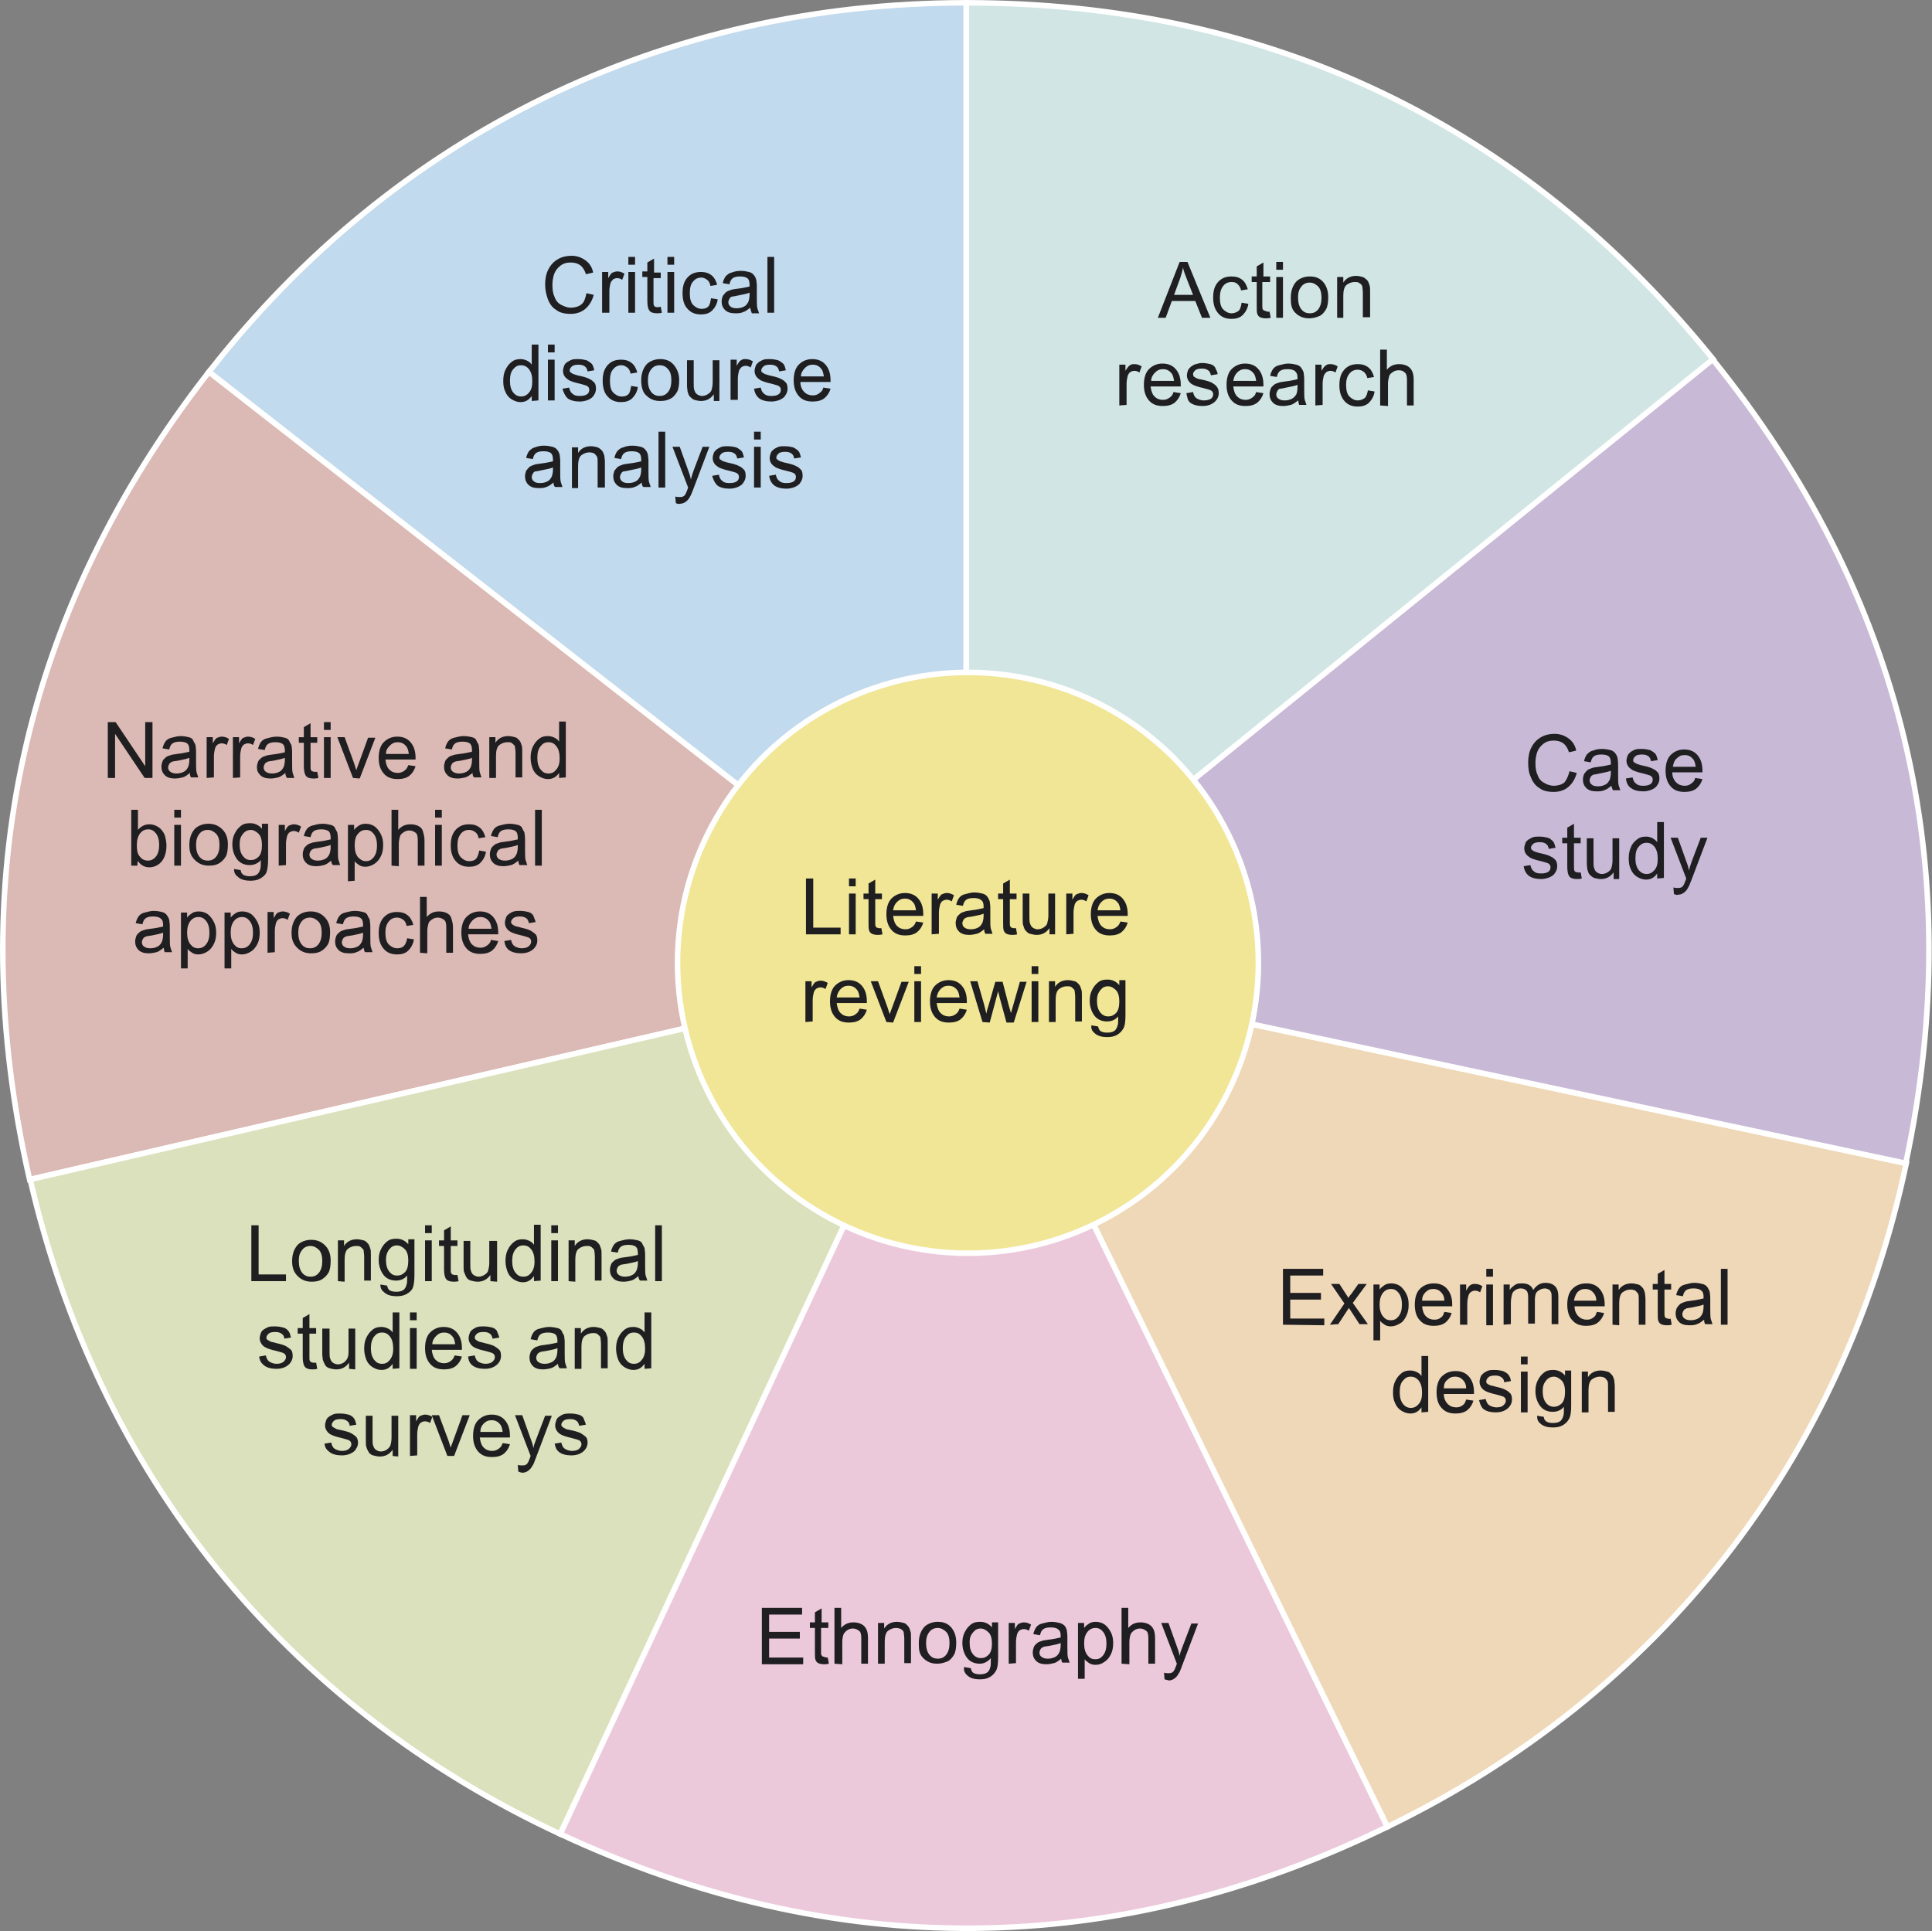 <?xml version="1.0" encoding="utf-8"?>
<!-- Generator: Adobe Illustrator 24.1.3, SVG Export Plug-In . SVG Version: 6.00 Build 0)  -->
<svg version="1.1" id="Layer_1" xmlns="http://www.w3.org/2000/svg" xmlns:xlink="http://www.w3.org/1999/xlink" x="0px" y="0px"
	 viewBox="0 0 345.9 345.8" style="enable-background:new 0 0 345.9 345.8;" xml:space="preserve">
<rect x="0" y="0" width="345.9" height="345.8" fill="#808080" stroke="none"/>
<style type="text/css">
	.st0{fill:#C2DAED;stroke:#FFFFFF;stroke-width:0.992;stroke-miterlimit:10;}
	.st1{fill:#DBB9B4;stroke:#FFFFFF;stroke-width:0.992;stroke-miterlimit:10;}
	.st2{fill:#1F1E21;}
	.st3{fill:#DBE1BC;stroke:#FFFFFF;stroke-width:0.992;stroke-miterlimit:10;}
	.st4{fill:#EBC9DB;stroke:#FFFFFF;stroke-width:0.992;stroke-miterlimit:10;}
	.st5{fill:#EFD8B7;stroke:#FFFFFF;stroke-width:0.992;stroke-miterlimit:10;}
	.st6{fill:#C8BAD6;stroke:#FFFFFF;stroke-width:0.992;stroke-miterlimit:10;}
	.st7{fill:#D0E5E4;stroke:#FFFFFF;stroke-width:0.992;stroke-miterlimit:10;}
	.st8{fill:#F0E696;stroke:#FFFFFF;stroke-width:0.992;stroke-miterlimit:10;}
	.st9{enable-background:new    ;}
</style>
<g id="Background">
</g>
<g id="examples_and_grid_measure">
</g>
<g id="Guides">
</g>
<g id="box_x5F_designs">
</g>
<g id="instruction_x5F_text">
</g>
<g id="policy">
</g>
<g id="narrative">
</g>
<g id="logitudinal">
</g>
<g id="ethnography">
</g>
<g id="experimental_x5F_design">
</g>
<g id="case_x5F_studies">
</g>
<g id="action_x5F_research">
</g>
<g>
	<g>
		<g>
			<path class="st0" d="M173,172.5L37.4,66.6C70.8,23.9,118.7,0.5,173,0.5V172.5z"/>
		</g>
	</g>
	<g>
		<g>
			<path class="st1" d="M173,172.5L5.3,211.2C-6.8,158.4,4,109.4,37.4,66.6L173,172.5z"/>
		</g>
	</g>
	<g>
		<path class="st2" d="M19.3,139.3v-10h1.4l5.3,7.9v-7.9h1.3v10h-1.4l-5.3-7.9v7.9H19.3z"/>
		<path class="st2" d="M34,138.4c-0.5,0.4-0.9,0.7-1.3,0.8s-0.9,0.2-1.4,0.2c-0.8,0-1.4-0.2-1.8-0.6s-0.6-0.9-0.6-1.5
			c0-0.4,0.1-0.7,0.2-1s0.4-0.5,0.6-0.7s0.6-0.3,0.9-0.4c0.2-0.1,0.6-0.1,1.1-0.2c1-0.1,1.7-0.3,2.2-0.4c0-0.2,0-0.3,0-0.3
			c0-0.5-0.1-0.9-0.3-1.1c-0.3-0.3-0.8-0.4-1.4-0.4c-0.6,0-1,0.1-1.3,0.3s-0.5,0.6-0.6,1.1l-1.2-0.2c0.1-0.5,0.3-0.9,0.5-1.2
			s0.6-0.6,1.1-0.7s1-0.3,1.6-0.3s1.1,0.1,1.5,0.2s0.7,0.3,0.8,0.6s0.3,0.5,0.4,0.8c0,0.2,0.1,0.6,0.1,1.1v1.6c0,1.1,0,1.9,0.1,2.2
			s0.2,0.6,0.3,0.9h-1.3C34.1,139.1,34,138.8,34,138.4z M33.9,135.7c-0.5,0.2-1.1,0.3-2,0.5c-0.5,0.1-0.9,0.1-1.1,0.2
			s-0.4,0.2-0.5,0.4s-0.2,0.4-0.2,0.6c0,0.3,0.1,0.6,0.4,0.8s0.6,0.3,1.1,0.3c0.5,0,0.9-0.1,1.3-0.3s0.6-0.5,0.8-0.9
			c0.1-0.3,0.2-0.7,0.2-1.2V135.7L33.9,135.7z"/>
		<path class="st2" d="M37,139.3V132h1.1v1.1c0.3-0.5,0.5-0.9,0.8-1s0.5-0.2,0.8-0.2c0.4,0,0.8,0.1,1.3,0.4l-0.4,1.1
			c-0.3-0.2-0.6-0.3-0.9-0.3c-0.3,0-0.5,0.1-0.7,0.2s-0.4,0.4-0.5,0.7c-0.1,0.4-0.2,0.9-0.2,1.4v3.8L37,139.3L37,139.3z"/>
		<path class="st2" d="M41.7,139.3V132h1.1v1.1c0.3-0.5,0.5-0.9,0.8-1s0.5-0.2,0.8-0.2c0.4,0,0.8,0.1,1.3,0.4l-0.4,1.1
			c-0.3-0.2-0.6-0.3-0.9-0.3c-0.3,0-0.5,0.1-0.7,0.2s-0.4,0.4-0.5,0.7c-0.1,0.4-0.2,0.9-0.2,1.4v3.8L41.7,139.3L41.7,139.3z"/>
		<path class="st2" d="M51.1,138.4c-0.5,0.4-0.9,0.7-1.3,0.8s-0.9,0.2-1.4,0.2c-0.8,0-1.4-0.2-1.8-0.6S46,138,46,137.4
			c0-0.4,0.1-0.7,0.2-1s0.4-0.5,0.6-0.7s0.6-0.3,0.9-0.4c0.2-0.1,0.6-0.1,1.1-0.2c1-0.1,1.7-0.3,2.2-0.4c0-0.2,0-0.3,0-0.3
			c0-0.5-0.1-0.9-0.3-1.1c-0.3-0.3-0.8-0.4-1.4-0.4c-0.6,0-1,0.1-1.3,0.3s-0.5,0.6-0.6,1.1l-1.2-0.2c0.1-0.5,0.3-0.9,0.5-1.2
			s0.6-0.6,1.1-0.7s1-0.3,1.7-0.3c0.6,0,1.1,0.1,1.5,0.2s0.7,0.3,0.8,0.6s0.3,0.5,0.4,0.8c0,0.2,0.1,0.6,0.1,1.1v1.6
			c0,1.1,0,1.9,0.1,2.2s0.2,0.6,0.3,0.9h-1.3C51.2,139.1,51.1,138.8,51.1,138.4z M51,135.7c-0.5,0.2-1.1,0.3-2,0.5
			c-0.5,0.1-0.9,0.1-1.1,0.2s-0.4,0.2-0.5,0.4s-0.2,0.4-0.2,0.6c0,0.3,0.1,0.6,0.4,0.8s0.6,0.3,1.1,0.3s0.9-0.1,1.3-0.3
			s0.6-0.5,0.8-0.9c0.1-0.3,0.2-0.7,0.2-1.2V135.7L51,135.7z"/>
		<path class="st2" d="M56.8,138.2l0.2,1.1c-0.3,0.1-0.7,0.1-0.9,0.1c-0.5,0-0.8-0.1-1-0.2s-0.4-0.3-0.5-0.6s-0.2-0.7-0.2-1.4V133
			h-0.9v-1h0.9v-1.8l1.2-0.7v2.5h1.2v1h-1.2v4.2c0,0.4,0,0.6,0.1,0.7s0.1,0.2,0.2,0.2s0.2,0.1,0.4,0.1
			C56.4,138.2,56.6,138.2,56.8,138.2z"/>
		<path class="st2" d="M58,130.7v-1.4h1.2v1.4H58z M58,139.3V132h1.2v7.3H58z"/>
		<path class="st2" d="M63.2,139.3l-2.8-7.3h1.3l1.6,4.4c0.2,0.5,0.3,1,0.5,1.5c0.1-0.4,0.3-0.8,0.5-1.4l1.6-4.4h1.3l-2.8,7.3
			L63.2,139.3L63.2,139.3z"/>
		<path class="st2" d="M73.1,137l1.3,0.2c-0.2,0.7-0.6,1.3-1.1,1.7s-1.2,0.6-2.1,0.6c-1.1,0-1.9-0.3-2.5-1s-0.9-1.6-0.9-2.8
			s0.3-2.2,0.9-2.8s1.4-1,2.4-1s1.8,0.3,2.4,1s0.9,1.6,0.9,2.8c0,0.1,0,0.2,0,0.3H69c0.1,0.8,0.3,1.4,0.7,1.8s0.9,0.6,1.5,0.6
			c0.4,0,0.8-0.1,1.2-0.4S72.9,137.5,73.1,137z M69.1,135h4.1c-0.1-0.6-0.2-1.1-0.5-1.4c-0.4-0.5-0.9-0.7-1.5-0.7s-1,0.2-1.4,0.6
			S69.1,134.3,69.1,135z"/>
		<path class="st2" d="M84.6,138.4c-0.5,0.4-0.9,0.7-1.3,0.8s-0.9,0.2-1.4,0.2c-0.8,0-1.4-0.2-1.8-0.6s-0.6-0.9-0.6-1.5
			c0-0.4,0.1-0.7,0.2-1s0.4-0.5,0.6-0.7s0.6-0.3,0.9-0.4c0.2-0.1,0.6-0.1,1.1-0.2c1-0.1,1.7-0.3,2.2-0.4c0-0.2,0-0.3,0-0.3
			c0-0.5-0.1-0.9-0.3-1.1c-0.3-0.3-0.8-0.4-1.4-0.4s-1,0.1-1.3,0.3s-0.5,0.6-0.6,1.1l-1.2-0.2c0.1-0.5,0.3-0.9,0.5-1.2
			s0.6-0.6,1.1-0.7s1-0.3,1.7-0.3c0.6,0,1.1,0.1,1.5,0.2s0.7,0.3,0.8,0.6s0.3,0.5,0.4,0.8c0,0.2,0.1,0.6,0.1,1.1v1.6
			c0,1.1,0,1.9,0.1,2.2s0.2,0.6,0.3,0.9h-1.3C84.7,139.1,84.6,138.8,84.6,138.4z M84.5,135.7c-0.4,0.2-1.1,0.3-2,0.5
			c-0.5,0.1-0.9,0.1-1.1,0.2s-0.4,0.2-0.5,0.4s-0.2,0.4-0.2,0.6c0,0.3,0.1,0.6,0.4,0.8s0.6,0.3,1.1,0.3s0.9-0.1,1.3-0.3
			s0.6-0.5,0.8-0.9c0.1-0.3,0.2-0.7,0.2-1.2L84.5,135.7L84.5,135.7z"/>
		<path class="st2" d="M87.6,139.3V132h1.1v1c0.5-0.8,1.3-1.2,2.3-1.2c0.4,0,0.8,0.1,1.2,0.2s0.6,0.4,0.8,0.6s0.3,0.6,0.4,0.9
			c0.1,0.2,0.1,0.6,0.1,1.2v4.5h-1.2v-4.4c0-0.5-0.1-0.9-0.1-1.1s-0.3-0.4-0.5-0.6s-0.5-0.2-0.9-0.2c-0.5,0-1,0.2-1.4,0.5
			s-0.6,1-0.6,1.9v4L87.6,139.3L87.6,139.3z"/>
		<path class="st2" d="M100.1,139.3v-0.9c-0.5,0.7-1.1,1.1-2,1.1c-0.6,0-1.1-0.2-1.6-0.5s-0.9-0.8-1.1-1.3s-0.4-1.2-0.4-2
			c0-0.7,0.1-1.4,0.4-2s0.6-1,1.1-1.4s1-0.5,1.6-0.5c0.4,0,0.8,0.1,1.2,0.3s0.6,0.4,0.8,0.7v-3.6h1.2v10L100.1,139.3L100.1,139.3z
			 M96.2,135.7c0,0.9,0.2,1.6,0.6,2.1s0.8,0.7,1.4,0.7s1-0.2,1.4-0.7s0.6-1.1,0.6-2c0-1-0.2-1.7-0.6-2.2s-0.8-0.7-1.4-0.7
			s-1,0.2-1.4,0.7S96.2,134.7,96.2,135.7z"/>
		<path class="st2" d="M24.6,155h-1.1v-10h1.2v3.6c0.5-0.6,1.2-1,2-1c0.5,0,0.9,0.1,1.3,0.3s0.7,0.4,1,0.8s0.5,0.7,0.6,1.2
			s0.2,0.9,0.2,1.5c0,1.2-0.3,2.2-0.9,2.9s-1.4,1-2.2,1s-1.5-0.4-2-1.1C24.6,154.1,24.6,155,24.6,155z M24.5,151.3
			c0,0.9,0.1,1.5,0.4,1.9c0.4,0.6,0.9,0.9,1.6,0.9c0.5,0,1-0.2,1.4-0.7s0.6-1.2,0.6-2.1c0-0.9-0.2-1.6-0.6-2.1s-0.8-0.7-1.4-0.7
			c-0.5,0-1,0.2-1.4,0.7S24.5,150.4,24.5,151.3z"/>
		<path class="st2" d="M31.2,146.4V145h1.2v1.4H31.2z M31.2,155v-7.3h1.2v7.3H31.2z"/>
		<path class="st2" d="M33.9,151.3c0-1.3,0.4-2.3,1.1-3c0.6-0.5,1.4-0.8,2.3-0.8c1,0,1.8,0.3,2.5,1s1,1.6,1,2.7
			c0,0.9-0.1,1.7-0.4,2.2s-0.7,0.9-1.2,1.2s-1.1,0.4-1.8,0.4c-1,0-1.8-0.3-2.5-1S33.9,152.6,33.9,151.3z M35.1,151.3
			c0,0.9,0.2,1.6,0.6,2.1s0.9,0.7,1.5,0.7s1.1-0.2,1.5-0.7s0.6-1.2,0.6-2.1c0-0.9-0.2-1.6-0.6-2s-0.9-0.7-1.5-0.7s-1.1,0.2-1.5,0.7
			S35.1,150.4,35.1,151.3z"/>
		<path class="st2" d="M41.9,155.6l1.2,0.2c0,0.4,0.2,0.6,0.4,0.8c0.3,0.2,0.7,0.3,1.2,0.3c0.6,0,1-0.1,1.3-0.3s0.5-0.6,0.6-1
			c0.1-0.2,0.1-0.8,0.1-1.6c-0.5,0.6-1.2,0.9-2,0.9c-1,0-1.8-0.4-2.3-1.1s-0.8-1.6-0.8-2.6c0-0.7,0.1-1.3,0.4-1.9s0.6-1,1.1-1.4
			s1-0.5,1.7-0.5c0.9,0,1.6,0.4,2.1,1v-0.9H48v6.3c0,1.1-0.1,1.9-0.3,2.4s-0.6,0.8-1.1,1.1s-1.1,0.4-1.8,0.4c-0.9,0-1.6-0.2-2.1-0.6
			S41.9,156.4,41.9,155.6z M42.9,151.2c0,0.9,0.2,1.6,0.6,2.1s0.8,0.7,1.4,0.7c0.6,0,1-0.2,1.4-0.6s0.6-1.1,0.6-2.1
			c0-0.9-0.2-1.6-0.6-2s-0.9-0.7-1.4-0.7s-1,0.2-1.4,0.7S42.9,150.3,42.9,151.2z"/>
		<path class="st2" d="M49.9,155v-7.3H51v1.1c0.3-0.5,0.5-0.9,0.8-1s0.5-0.2,0.8-0.2c0.4,0,0.8,0.1,1.3,0.4l-0.4,1.1
			c-0.3-0.2-0.6-0.3-0.9-0.3c-0.3,0-0.5,0.1-0.7,0.2s-0.4,0.4-0.5,0.7c-0.1,0.4-0.2,0.9-0.2,1.4v3.8L49.9,155L49.9,155z"/>
		<path class="st2" d="M59.3,154.1c-0.5,0.4-0.9,0.7-1.3,0.8s-0.9,0.2-1.4,0.2c-0.8,0-1.4-0.2-1.8-0.6s-0.6-0.9-0.6-1.5
			c0-0.4,0.1-0.7,0.2-1s0.4-0.5,0.6-0.7s0.6-0.3,0.9-0.4c0.2-0.1,0.6-0.1,1.1-0.2c1-0.1,1.7-0.3,2.2-0.4c0-0.2,0-0.3,0-0.3
			c0-0.5-0.1-0.9-0.3-1.1c-0.3-0.3-0.8-0.4-1.4-0.4c-0.6,0-1,0.1-1.3,0.3s-0.5,0.6-0.6,1.1l-1.2-0.2c0.1-0.5,0.3-0.9,0.5-1.2
			s0.6-0.6,1.1-0.7s1-0.3,1.7-0.3c0.6,0,1.1,0.1,1.5,0.2s0.7,0.3,0.8,0.6s0.3,0.5,0.4,0.8c0,0.2,0.1,0.6,0.1,1.1v1.6
			c0,1.1,0,1.9,0.1,2.2s0.2,0.6,0.3,0.9h-1.3C59.4,154.7,59.3,154.4,59.3,154.1z M59.2,151.3c-0.5,0.2-1.1,0.3-2,0.5
			c-0.5,0.1-0.9,0.1-1.1,0.2s-0.4,0.2-0.5,0.4s-0.2,0.4-0.2,0.6c0,0.3,0.1,0.6,0.4,0.8s0.6,0.3,1.1,0.3s0.9-0.1,1.3-0.3
			s0.6-0.5,0.8-0.9c0.1-0.3,0.2-0.7,0.2-1.2V151.3L59.2,151.3z"/>
		<path class="st2" d="M62.3,157.8v-10.1h1.1v0.9c0.3-0.4,0.6-0.6,0.9-0.8c0.3-0.2,0.7-0.3,1.2-0.3c0.6,0,1.2,0.2,1.6,0.5
			s0.8,0.8,1.1,1.4s0.4,1.2,0.4,1.9s-0.1,1.4-0.4,2s-0.7,1.1-1.2,1.4s-1,0.5-1.6,0.5c-0.4,0-0.8-0.1-1.1-0.3s-0.6-0.4-0.8-0.7v3.5
			L62.3,157.8L62.3,157.8z M63.5,151.4c0,0.9,0.2,1.6,0.6,2.1c0.4,0.4,0.8,0.7,1.4,0.7s1-0.2,1.4-0.7s0.6-1.2,0.6-2.1
			c0-0.9-0.2-1.6-0.6-2.1s-0.8-0.7-1.4-0.7c-0.5,0-1,0.2-1.4,0.7C63.7,149.7,63.5,150.4,63.5,151.4z"/>
		<path class="st2" d="M70.1,155v-10h1.2v3.6c0.6-0.7,1.3-1,2.2-1c0.5,0,1,0.1,1.4,0.3s0.7,0.5,0.8,0.9s0.3,0.9,0.3,1.6v4.6h-1.2
			v-4.6c0-0.6-0.1-1.1-0.4-1.3s-0.6-0.4-1.1-0.4c-0.4,0-0.7,0.1-1,0.3s-0.6,0.4-0.7,0.8s-0.2,0.8-0.2,1.3v4L70.1,155L70.1,155z"/>
		<path class="st2" d="M77.9,146.4V145h1.2v1.4H77.9z M77.9,155v-7.3h1.2v7.3H77.9z"/>
		<path class="st2" d="M85.8,152.3l1.2,0.2c-0.1,0.8-0.5,1.5-1,2s-1.2,0.7-2,0.7c-1,0-1.8-0.3-2.4-1s-0.9-1.6-0.9-2.8
			c0-0.8,0.1-1.5,0.4-2.1s0.7-1,1.2-1.3s1.1-0.4,1.7-0.4c0.8,0,1.4,0.2,1.9,0.6s0.8,1,1,1.7l-1.2,0.2c-0.1-0.5-0.3-0.9-0.6-1.1
			s-0.6-0.4-1.1-0.4c-0.6,0-1.1,0.2-1.5,0.7s-0.6,1.1-0.6,2.1s0.2,1.7,0.6,2.1s0.9,0.7,1.5,0.7c0.5,0,0.9-0.1,1.2-0.4
			S85.7,152.9,85.8,152.3z"/>
		<path class="st2" d="M92.8,154.1c-0.5,0.4-0.9,0.7-1.3,0.8s-0.9,0.2-1.4,0.2c-0.8,0-1.4-0.2-1.8-0.6s-0.6-0.9-0.6-1.5
			c0-0.4,0.1-0.7,0.2-1s0.4-0.5,0.6-0.7s0.6-0.3,0.9-0.4c0.2-0.1,0.6-0.1,1.1-0.2c1-0.1,1.7-0.3,2.2-0.4c0-0.2,0-0.3,0-0.3
			c0-0.5-0.1-0.9-0.3-1.1c-0.3-0.3-0.8-0.4-1.4-0.4s-1,0.1-1.3,0.3s-0.5,0.6-0.6,1.1l-1.2-0.2c0.1-0.5,0.3-0.9,0.5-1.2
			s0.6-0.6,1.1-0.7s1-0.3,1.7-0.3c0.6,0,1.1,0.1,1.5,0.2s0.7,0.3,0.8,0.6s0.3,0.5,0.4,0.8c0,0.2,0.1,0.6,0.1,1.1v1.6
			c0,1.1,0,1.9,0.1,2.2s0.2,0.6,0.3,0.9H93C92.9,154.7,92.8,154.4,92.8,154.1z M92.7,151.3c-0.4,0.2-1.1,0.3-2,0.5
			c-0.5,0.1-0.9,0.1-1.1,0.2s-0.4,0.2-0.5,0.4s-0.2,0.4-0.2,0.6c0,0.3,0.1,0.6,0.4,0.8s0.6,0.3,1.1,0.3s0.9-0.1,1.3-0.3
			s0.6-0.5,0.8-0.9c0.1-0.3,0.2-0.7,0.2-1.2L92.7,151.3L92.7,151.3z"/>
		<path class="st2" d="M95.8,155v-10H97v10H95.8z"/>
		<path class="st2" d="M29.3,169.7c-0.5,0.4-0.9,0.7-1.3,0.8s-0.9,0.2-1.4,0.2c-0.8,0-1.4-0.2-1.8-0.6s-0.6-0.9-0.6-1.5
			c0-0.4,0.1-0.7,0.2-1s0.4-0.5,0.6-0.7s0.6-0.3,0.9-0.4c0.2-0.1,0.6-0.1,1.1-0.2c1-0.1,1.7-0.3,2.2-0.4c0-0.2,0-0.3,0-0.3
			c0-0.5-0.1-0.9-0.4-1.1c-0.3-0.3-0.8-0.4-1.4-0.4s-1,0.1-1.3,0.3s-0.5,0.6-0.6,1.1l-1.2-0.2c0.1-0.5,0.3-0.9,0.5-1.2
			s0.6-0.6,1.1-0.7s1-0.3,1.6-0.3s1.1,0.1,1.5,0.2s0.7,0.3,0.9,0.6s0.3,0.5,0.4,0.8c0,0.2,0.1,0.6,0.1,1.1v1.6c0,1.1,0,1.9,0.1,2.2
			s0.2,0.6,0.3,0.9h-1.3C29.4,170.4,29.4,170.1,29.3,169.7z M29.2,167c-0.5,0.2-1.1,0.3-2,0.5c-0.5,0.1-0.9,0.1-1.1,0.2
			s-0.4,0.2-0.5,0.4s-0.2,0.4-0.2,0.6c0,0.3,0.1,0.6,0.4,0.8s0.6,0.3,1.1,0.3s0.9-0.1,1.3-0.3s0.6-0.5,0.8-0.9
			c0.1-0.3,0.2-0.7,0.2-1.2L29.2,167L29.2,167z"/>
		<path class="st2" d="M32.4,173.4v-10h1.1v0.9c0.3-0.4,0.6-0.6,0.9-0.8s0.7-0.3,1.2-0.3c0.6,0,1.2,0.2,1.6,0.5s0.8,0.8,1.1,1.4
			s0.4,1.2,0.4,1.9s-0.1,1.4-0.4,2s-0.7,1.1-1.2,1.4s-1,0.5-1.6,0.5c-0.4,0-0.8-0.1-1.1-0.3s-0.6-0.4-0.8-0.7v3.5L32.4,173.4
			L32.4,173.4z M33.5,167c0,0.9,0.2,1.6,0.6,2.1s0.8,0.7,1.4,0.7c0.5,0,1-0.2,1.4-0.7s0.6-1.2,0.6-2.1c0-0.9-0.2-1.6-0.6-2.1
			s-0.8-0.7-1.4-0.7c-0.5,0-1,0.2-1.4,0.7S33.5,166.1,33.5,167z"/>
		<path class="st2" d="M40.2,173.4v-10h1.1v0.9c0.3-0.4,0.6-0.6,0.9-0.8s0.7-0.3,1.2-0.3c0.6,0,1.2,0.2,1.6,0.5s0.8,0.8,1.1,1.4
			s0.4,1.2,0.4,1.9s-0.1,1.4-0.4,2s-0.7,1.1-1.2,1.4s-1,0.5-1.6,0.5c-0.4,0-0.8-0.1-1.1-0.3s-0.6-0.4-0.8-0.7v3.5L40.2,173.4
			L40.2,173.4z M41.3,167c0,0.9,0.2,1.6,0.6,2.1s0.8,0.7,1.4,0.7c0.5,0,1-0.2,1.4-0.7s0.6-1.2,0.6-2.1c0-0.9-0.2-1.6-0.6-2.1
			s-0.8-0.7-1.4-0.7c-0.5,0-1,0.2-1.4,0.7S41.3,166.1,41.3,167z"/>
		<path class="st2" d="M47.9,170.6v-7.3H49v1.1c0.3-0.5,0.5-0.9,0.8-1s0.5-0.2,0.8-0.2c0.4,0,0.8,0.1,1.3,0.4l-0.4,1.1
			c-0.3-0.2-0.6-0.3-0.9-0.3c-0.3,0-0.5,0.1-0.7,0.2s-0.4,0.4-0.5,0.7c-0.1,0.4-0.2,0.9-0.2,1.4v3.8L47.9,170.6L47.9,170.6z"/>
		<path class="st2" d="M52.2,167c0-1.3,0.4-2.3,1.1-3c0.6-0.5,1.4-0.8,2.3-0.8c1,0,1.8,0.3,2.5,1s1,1.6,1,2.7c0,0.9-0.1,1.7-0.4,2.2
			s-0.7,0.9-1.2,1.2s-1.1,0.4-1.8,0.4c-1,0-1.8-0.3-2.5-1S52.2,168.2,52.2,167z M53.4,167c0,0.9,0.2,1.6,0.6,2.1s0.9,0.7,1.5,0.7
			s1.1-0.2,1.5-0.7s0.6-1.2,0.6-2.1c0-0.9-0.2-1.6-0.6-2s-0.9-0.7-1.5-0.7s-1.1,0.2-1.5,0.7S53.4,166.1,53.4,167z"/>
		<path class="st2" d="M65.1,169.7c-0.5,0.4-0.9,0.7-1.3,0.8c-0.4,0.2-0.9,0.2-1.4,0.2c-0.8,0-1.4-0.2-1.8-0.6s-0.6-0.9-0.6-1.5
			c0-0.4,0.1-0.7,0.2-1s0.4-0.5,0.6-0.7s0.6-0.3,0.9-0.4c0.2-0.1,0.6-0.1,1.1-0.2c1-0.1,1.7-0.3,2.2-0.4c0-0.2,0-0.3,0-0.3
			c0-0.5-0.1-0.9-0.3-1.1c-0.3-0.3-0.8-0.4-1.4-0.4c-0.6,0-1,0.1-1.3,0.3s-0.5,0.6-0.6,1.1l-1.2-0.2c0.1-0.5,0.3-0.9,0.5-1.2
			s0.6-0.6,1.1-0.7s1-0.3,1.7-0.3c0.6,0,1.1,0.1,1.5,0.2s0.7,0.3,0.8,0.6s0.3,0.5,0.4,0.8c0,0.2,0.1,0.6,0.1,1.1v1.6
			c0,1.1,0,1.9,0.1,2.2s0.2,0.6,0.3,0.9h-1.3C65.2,170.4,65.2,170.1,65.1,169.7z M65,167c-0.4,0.2-1.1,0.3-2,0.5
			c-0.5,0.1-0.9,0.1-1.1,0.2s-0.4,0.2-0.5,0.4s-0.2,0.4-0.2,0.6c0,0.3,0.1,0.6,0.4,0.8s0.6,0.3,1.1,0.3s0.9-0.1,1.3-0.3
			c0.4-0.2,0.6-0.5,0.8-0.9c0.1-0.3,0.2-0.7,0.2-1.2V167L65,167z"/>
		<path class="st2" d="M72.9,168l1.2,0.2c-0.1,0.8-0.5,1.5-1,2s-1.2,0.7-2,0.7c-1,0-1.8-0.3-2.4-1s-0.9-1.6-0.9-2.8
			c0-0.8,0.1-1.5,0.4-2.1s0.7-1,1.2-1.3s1.1-0.4,1.7-0.4c0.8,0,1.4,0.2,1.9,0.6s0.8,1,1,1.7l-1.2,0.2c-0.1-0.5-0.3-0.9-0.6-1.1
			s-0.6-0.4-1.1-0.4c-0.6,0-1.1,0.2-1.5,0.7s-0.6,1.1-0.6,2c0,1,0.2,1.7,0.6,2.1s0.9,0.7,1.5,0.7c0.5,0,0.9-0.1,1.2-0.4
			S72.8,168.6,72.9,168z"/>
		<path class="st2" d="M75.2,170.6v-10h1.2v3.6c0.6-0.7,1.3-1,2.2-1c0.5,0,1,0.1,1.4,0.3s0.7,0.5,0.8,0.9s0.3,0.9,0.3,1.6v4.6h-1.2
			V166c0-0.6-0.1-1.1-0.4-1.3s-0.6-0.4-1.1-0.4c-0.4,0-0.7,0.1-1,0.3s-0.6,0.4-0.7,0.8s-0.2,0.8-0.2,1.3v4L75.2,170.6L75.2,170.6z"
			/>
		<path class="st2" d="M87.9,168.3l1.3,0.2c-0.2,0.7-0.6,1.3-1.1,1.7s-1.2,0.6-2.1,0.6c-1.1,0-1.9-0.3-2.5-1s-0.9-1.6-0.9-2.8
			s0.3-2.2,0.9-2.8s1.4-1,2.4-1s1.8,0.3,2.4,1s0.9,1.6,0.9,2.8c0,0.1,0,0.2,0,0.3h-5.4c0.1,0.8,0.3,1.4,0.7,1.8s0.9,0.6,1.5,0.6
			c0.4,0,0.8-0.1,1.2-0.4S87.8,168.8,87.9,168.3z M83.9,166.3H88c-0.1-0.6-0.2-1.1-0.5-1.4c-0.4-0.5-0.9-0.7-1.5-0.7s-1,0.2-1.4,0.6
			S83.9,165.7,83.9,166.3z"/>
		<path class="st2" d="M90.3,168.5l1.2-0.2c0.1,0.5,0.3,0.9,0.6,1.1s0.8,0.4,1.3,0.4s1-0.1,1.3-0.4s0.4-0.5,0.4-0.8
			s-0.1-0.5-0.4-0.7c-0.2-0.1-0.6-0.2-1.3-0.4c-0.9-0.2-1.5-0.4-1.9-0.6s-0.6-0.4-0.8-0.7s-0.3-0.6-0.3-1c0-0.3,0.1-0.6,0.2-0.9
			s0.3-0.5,0.6-0.7c0.2-0.1,0.4-0.3,0.8-0.4s0.7-0.1,1.1-0.1c0.6,0,1.1,0.1,1.5,0.2s0.8,0.4,0.9,0.7s0.3,0.7,0.4,1.1l-1.2,0.2
			c-0.1-0.4-0.2-0.7-0.5-0.9s-0.6-0.3-1.1-0.3c-0.6,0-1,0.1-1.2,0.3s-0.4,0.4-0.4,0.7c0,0.2,0.1,0.3,0.2,0.4
			c0.1,0.1,0.3,0.2,0.5,0.3c0.1,0.1,0.5,0.1,1.1,0.3c0.9,0.2,1.5,0.4,1.8,0.6s0.6,0.4,0.8,0.6s0.3,0.6,0.3,1.1
			c0,0.4-0.1,0.8-0.4,1.2s-0.6,0.6-1,0.8s-1,0.3-1.5,0.3c-0.9,0-1.7-0.2-2.2-0.6S90.4,169.2,90.3,168.5z"/>
	</g>
	<g>
		<g>
			<path class="st3" d="M173,172.5l-72.7,155.9C51.1,305.5,17.6,264,5.4,211.2L173,172.5z"/>
		</g>
	</g>
	<g>
		<path class="st2" d="M45,229.4v-10h1.3v8.8h4.9v1.2H45L45,229.4z"/>
		<path class="st2" d="M52.3,225.8c0-1.3,0.4-2.3,1.1-3c0.6-0.5,1.4-0.8,2.3-0.8c1,0,1.8,0.3,2.5,1s1,1.6,1,2.7
			c0,0.9-0.1,1.7-0.4,2.2s-0.7,0.9-1.2,1.2s-1.1,0.4-1.8,0.4c-1,0-1.8-0.3-2.5-1S52.3,227,52.3,225.8z M53.5,225.8
			c0,0.9,0.2,1.6,0.6,2.1s0.9,0.7,1.5,0.7s1.1-0.2,1.5-0.7s0.6-1.2,0.6-2.1c0-0.9-0.2-1.6-0.6-2s-0.9-0.7-1.5-0.7s-1.1,0.2-1.5,0.7
			S53.5,224.8,53.5,225.8z"/>
		<path class="st2" d="M60.5,229.4v-7.3h1.1v1c0.5-0.8,1.3-1.2,2.3-1.2c0.4,0,0.8,0.1,1.2,0.2s0.6,0.4,0.8,0.6s0.3,0.6,0.4,0.9
			c0.1,0.2,0.1,0.6,0.1,1.2v4.5h-1.2V225c0-0.5-0.1-0.9-0.1-1.1s-0.3-0.4-0.5-0.6s-0.5-0.2-0.9-0.2c-0.5,0-1,0.2-1.4,0.5
			s-0.6,1-0.6,1.9v4L60.5,229.4L60.5,229.4z"/>
		<path class="st2" d="M68.1,230l1.2,0.2c0.1,0.4,0.2,0.6,0.4,0.8c0.3,0.2,0.7,0.3,1.2,0.3c0.6,0,1-0.1,1.3-0.3s0.5-0.6,0.6-1
			c0.1-0.2,0.1-0.8,0.1-1.6c-0.5,0.6-1.2,0.9-2,0.9c-1,0-1.8-0.4-2.3-1.1s-0.8-1.6-0.8-2.6c0-0.7,0.1-1.3,0.4-1.9s0.6-1,1.1-1.4
			s1-0.5,1.7-0.5c0.9,0,1.6,0.4,2.1,1v-0.9h1.1v6.3c0,1.1-0.1,1.9-0.3,2.4s-0.6,0.8-1.1,1.1s-1.1,0.4-1.8,0.4
			c-0.9,0-1.6-0.2-2.1-0.6S68.1,230.8,68.1,230z M69.1,225.6c0,0.9,0.2,1.6,0.6,2.1s0.8,0.7,1.4,0.7s1-0.2,1.4-0.6s0.6-1.1,0.6-2.1
			c0-0.9-0.2-1.6-0.6-2s-0.9-0.7-1.4-0.7c-0.6,0-1,0.2-1.4,0.7S69.1,224.8,69.1,225.6z"/>
		<path class="st2" d="M76.1,220.8v-1.4h1.2v1.4H76.1z M76.1,229.4v-7.3h1.2v7.3H76.1z"/>
		<path class="st2" d="M81.9,228.3l0.2,1.1c-0.3,0.1-0.7,0.1-0.9,0.1c-0.4,0-0.8-0.1-1-0.2s-0.4-0.3-0.5-0.6s-0.2-0.7-0.2-1.4v-4.2
			h-0.9v-1h0.9v-1.8l1.2-0.7v2.5h1.2v1h-1.2v4.2c0,0.4,0,0.6,0.1,0.7s0.1,0.2,0.2,0.2s0.2,0.1,0.4,0.1
			C81.5,228.3,81.7,228.3,81.9,228.3z"/>
		<path class="st2" d="M87.8,229.4v-1.1c-0.6,0.8-1.3,1.2-2.3,1.2c-0.4,0-0.8-0.1-1.2-0.2s-0.7-0.4-0.8-0.6s-0.3-0.6-0.4-0.9
			c-0.1-0.2-0.1-0.6-0.1-1.1v-4.5h1.2v4c0,0.6,0,1.1,0.1,1.3c0.1,0.3,0.2,0.6,0.5,0.8s0.6,0.3,0.9,0.3s0.7-0.1,1-0.3
			s0.6-0.4,0.7-0.8s0.2-0.8,0.2-1.4v-3.9H89v7.3L87.8,229.4L87.8,229.4z"/>
		<path class="st2" d="M95.6,229.4v-0.9c-0.5,0.7-1.1,1.1-2,1.1c-0.6,0-1.1-0.2-1.6-0.5s-0.9-0.8-1.1-1.3s-0.4-1.2-0.4-2
			c0-0.7,0.1-1.4,0.4-2s0.6-1,1.1-1.4s1-0.5,1.6-0.5c0.4,0,0.8,0.1,1.2,0.3s0.6,0.4,0.8,0.7v-3.6h1.2v10L95.6,229.4L95.6,229.4z
			 M91.7,225.8c0,0.9,0.2,1.6,0.6,2.1s0.8,0.7,1.4,0.7s1-0.2,1.4-0.7s0.6-1.1,0.6-2c0-1-0.2-1.7-0.6-2.2s-0.8-0.7-1.4-0.7
			s-1,0.2-1.4,0.7S91.7,224.8,91.7,225.8z"/>
		<path class="st2" d="M98.7,220.8v-1.4h1.2v1.4H98.7z M98.7,229.4v-7.3h1.2v7.3H98.7z"/>
		<path class="st2" d="M101.8,229.4v-7.3h1.1v1c0.5-0.8,1.3-1.2,2.3-1.2c0.4,0,0.8,0.1,1.2,0.2s0.6,0.4,0.8,0.6s0.3,0.6,0.4,0.9
			c0.1,0.2,0.1,0.6,0.1,1.2v4.5h-1.2V225c0-0.5-0.1-0.9-0.1-1.1s-0.3-0.4-0.5-0.6s-0.5-0.2-0.9-0.2c-0.5,0-1,0.2-1.4,0.5
			s-0.6,1-0.6,1.9v4L101.8,229.4L101.8,229.4z"/>
		<path class="st2" d="M114.3,228.5c-0.5,0.4-0.9,0.7-1.3,0.8s-0.9,0.2-1.4,0.2c-0.8,0-1.4-0.2-1.8-0.6s-0.6-0.9-0.6-1.5
			c0-0.4,0.1-0.7,0.2-1s0.4-0.5,0.6-0.7s0.6-0.3,0.9-0.4c0.2-0.1,0.6-0.1,1.1-0.2c1-0.1,1.7-0.3,2.2-0.4c0-0.2,0-0.3,0-0.3
			c0-0.5-0.1-0.9-0.3-1.1c-0.3-0.3-0.8-0.4-1.4-0.4s-1,0.1-1.3,0.3s-0.5,0.6-0.6,1.1l-1.2-0.2c0.1-0.5,0.3-0.9,0.5-1.2
			s0.6-0.6,1.1-0.7s1-0.3,1.7-0.3c0.6,0,1.1,0.1,1.5,0.2s0.7,0.3,0.8,0.6s0.3,0.5,0.4,0.8c0,0.2,0.1,0.6,0.1,1.1v1.6
			c0,1.1,0,1.9,0.1,2.2s0.2,0.6,0.3,0.9h-1.3C114.4,229.1,114.3,228.8,114.3,228.5z M114.2,225.8c-0.4,0.2-1.1,0.3-2,0.5
			c-0.5,0.1-0.9,0.1-1.1,0.2s-0.4,0.2-0.5,0.4s-0.2,0.4-0.2,0.6c0,0.3,0.1,0.6,0.4,0.8s0.6,0.3,1.1,0.3s0.9-0.1,1.3-0.3
			s0.6-0.5,0.8-0.9c0.1-0.3,0.2-0.7,0.2-1.2L114.2,225.8L114.2,225.8z"/>
		<path class="st2" d="M117.3,229.4v-10h1.2v10H117.3z"/>
		<path class="st2" d="M46.4,242.9l1.2-0.2c0.1,0.5,0.3,0.9,0.6,1.1s0.8,0.4,1.3,0.4s1-0.1,1.3-0.4s0.4-0.5,0.4-0.8
			s-0.1-0.5-0.4-0.7c-0.2-0.1-0.6-0.2-1.3-0.4c-0.9-0.2-1.5-0.4-1.9-0.6s-0.6-0.4-0.8-0.7s-0.3-0.6-0.3-1c0-0.3,0.1-0.6,0.2-0.9
			s0.3-0.5,0.6-0.7c0.2-0.1,0.5-0.3,0.8-0.4s0.7-0.1,1.1-0.1c0.6,0,1.1,0.1,1.5,0.2s0.8,0.4,1,0.7s0.3,0.7,0.4,1.1l-1.2,0.2
			c0-0.4-0.2-0.7-0.5-0.9s-0.6-0.3-1.1-0.3c-0.6,0-1,0.1-1.2,0.3s-0.4,0.4-0.4,0.7c0,0.2,0,0.3,0.2,0.4c0.1,0.1,0.3,0.2,0.5,0.3
			c0.1,0.1,0.5,0.1,1.1,0.3c0.9,0.2,1.5,0.4,1.8,0.6s0.6,0.4,0.8,0.6s0.3,0.6,0.3,1.1c0,0.4-0.1,0.8-0.4,1.2s-0.6,0.6-1,0.8
			s-1,0.3-1.5,0.3c-0.9,0-1.7-0.2-2.2-0.6S46.5,243.7,46.4,242.9z"/>
		<path class="st2" d="M56.6,244l0.2,1.1c-0.3,0.1-0.7,0.1-0.9,0.1c-0.5,0-0.8-0.1-1-0.2s-0.4-0.3-0.5-0.6s-0.2-0.7-0.2-1.4v-4.2
			h-0.9v-1h0.9V236l1.2-0.7v2.5h1.2v1h-1.2v4.2c0,0.4,0,0.6,0.1,0.7s0.1,0.2,0.2,0.2s0.2,0.1,0.4,0.1C56.2,244,56.4,244,56.6,244z"
			/>
		<path class="st2" d="M62.5,245.1V244c-0.6,0.8-1.3,1.2-2.3,1.2c-0.4,0-0.8-0.1-1.2-0.2s-0.7-0.4-0.8-0.6s-0.3-0.6-0.4-0.9
			c0-0.2-0.1-0.6-0.1-1.1v-4.5H59v4c0,0.6,0,1.1,0.1,1.3c0.1,0.3,0.2,0.6,0.5,0.8s0.6,0.3,0.9,0.3s0.7-0.1,1-0.3s0.5-0.4,0.7-0.8
			s0.2-0.8,0.2-1.4v-3.9h1.2v7.3L62.5,245.1L62.5,245.1z"/>
		<path class="st2" d="M70.3,245.1v-0.9c-0.5,0.7-1.1,1.1-2,1.1c-0.6,0-1.1-0.2-1.6-0.5s-0.9-0.8-1.1-1.3s-0.4-1.2-0.4-2
			c0-0.7,0.1-1.4,0.4-2s0.6-1,1.1-1.4s1-0.5,1.6-0.5c0.4,0,0.8,0.1,1.2,0.3s0.6,0.4,0.8,0.7V235h1.2v10L70.3,245.1L70.3,245.1z
			 M66.4,241.4c0,0.9,0.2,1.6,0.6,2.1s0.8,0.7,1.4,0.7s1-0.2,1.4-0.7s0.6-1.1,0.6-2c0-1-0.2-1.7-0.6-2.2s-0.8-0.7-1.4-0.7
			s-1,0.2-1.4,0.7S66.4,240.5,66.4,241.4z"/>
		<path class="st2" d="M73.4,236.4V235h1.2v1.4H73.4z M73.4,245.1v-7.3h1.2v7.3H73.4z"/>
		<path class="st2" d="M81.4,242.7l1.3,0.2c-0.2,0.7-0.6,1.3-1.1,1.7s-1.2,0.6-2.1,0.6c-1.1,0-1.9-0.3-2.5-1s-0.9-1.6-0.9-2.8
			s0.3-2.2,0.9-2.8s1.4-1,2.4-1s1.8,0.3,2.4,1s0.9,1.6,0.9,2.8c0,0.1,0,0.2,0,0.3h-5.4c0.1,0.8,0.3,1.4,0.7,1.8s0.9,0.6,1.5,0.6
			c0.4,0,0.8-0.1,1.2-0.4S81.2,243.2,81.4,242.7z M77.4,240.7h4.1c-0.1-0.6-0.2-1.1-0.5-1.4c-0.4-0.5-0.9-0.7-1.5-0.7
			s-1,0.2-1.4,0.6S77.4,240.1,77.4,240.7z"/>
		<path class="st2" d="M83.8,242.9l1.2-0.2c0.1,0.5,0.3,0.9,0.6,1.1s0.8,0.4,1.3,0.4s1-0.1,1.3-0.4s0.4-0.5,0.4-0.8
			s-0.1-0.5-0.4-0.7c-0.2-0.1-0.6-0.2-1.3-0.4c-0.9-0.2-1.5-0.4-1.9-0.6s-0.6-0.4-0.8-0.7s-0.3-0.6-0.3-1c0-0.3,0.1-0.6,0.2-0.9
			s0.3-0.5,0.6-0.7c0.2-0.1,0.4-0.3,0.8-0.4s0.7-0.1,1.1-0.1c0.6,0,1.1,0.1,1.5,0.2s0.8,0.4,0.9,0.7s0.3,0.7,0.4,1.1l-1.2,0.2
			c-0.1-0.4-0.2-0.7-0.5-0.9s-0.6-0.3-1.1-0.3c-0.6,0-1,0.1-1.2,0.3s-0.4,0.4-0.4,0.7c0,0.2,0.1,0.3,0.2,0.4
			c0.1,0.1,0.3,0.2,0.5,0.3c0.1,0.1,0.5,0.1,1.1,0.3c0.9,0.2,1.5,0.4,1.8,0.6s0.6,0.4,0.8,0.6s0.3,0.6,0.3,1.1
			c0,0.4-0.1,0.8-0.4,1.2s-0.6,0.6-1,0.8s-1,0.3-1.5,0.3c-0.9,0-1.7-0.2-2.2-0.6S83.9,243.7,83.8,242.9z"/>
		<path class="st2" d="M99.9,244.2c-0.5,0.4-0.9,0.7-1.3,0.8s-0.9,0.2-1.4,0.2c-0.8,0-1.4-0.2-1.8-0.6s-0.6-0.9-0.6-1.5
			c0-0.4,0.1-0.7,0.2-1s0.4-0.5,0.6-0.7s0.6-0.3,0.9-0.4c0.2-0.1,0.6-0.1,1.1-0.2c1-0.1,1.7-0.3,2.2-0.4c0-0.2,0-0.3,0-0.3
			c0-0.5-0.1-0.9-0.3-1.1c-0.3-0.3-0.8-0.4-1.4-0.4s-1,0.1-1.3,0.3s-0.5,0.6-0.6,1.1l-1.2-0.2c0.1-0.5,0.3-0.9,0.5-1.2
			s0.6-0.6,1.1-0.7s1-0.3,1.7-0.3c0.6,0,1.1,0.1,1.5,0.2s0.7,0.3,0.8,0.6s0.3,0.5,0.4,0.8c0,0.2,0.1,0.6,0.1,1.1v1.6
			c0,1.1,0,1.9,0.1,2.2s0.2,0.6,0.3,0.9h-1.3C100,244.8,99.9,244.5,99.9,244.2z M99.8,241.4c-0.4,0.2-1.1,0.3-2,0.5
			c-0.5,0.1-0.9,0.1-1.1,0.2s-0.4,0.2-0.5,0.4s-0.2,0.4-0.2,0.6c0,0.3,0.1,0.6,0.4,0.8s0.6,0.3,1.1,0.3s0.9-0.1,1.3-0.3
			s0.6-0.5,0.8-0.9c0.1-0.3,0.2-0.7,0.2-1.2L99.8,241.4L99.8,241.4z"/>
		<path class="st2" d="M102.9,245.1v-7.3h1.1v1c0.5-0.8,1.3-1.2,2.3-1.2c0.4,0,0.8,0.1,1.2,0.2s0.6,0.4,0.8,0.6s0.3,0.6,0.4,0.9
			c0.1,0.2,0.1,0.6,0.1,1.2v4.5h-1.2v-4.4c0-0.5-0.1-0.9-0.1-1.1s-0.3-0.4-0.5-0.6s-0.5-0.2-0.9-0.2c-0.5,0-1,0.2-1.4,0.5
			s-0.6,1-0.6,1.9v4L102.9,245.1L102.9,245.1z"/>
		<path class="st2" d="M115.4,245.1v-0.9c-0.5,0.7-1.1,1.1-2,1.1c-0.6,0-1.1-0.2-1.6-0.5s-0.9-0.8-1.1-1.3s-0.4-1.2-0.4-2
			c0-0.7,0.1-1.4,0.4-2s0.6-1,1.1-1.4s1-0.5,1.6-0.5c0.4,0,0.8,0.1,1.2,0.3s0.6,0.4,0.8,0.7V235h1.2v10L115.4,245.1L115.4,245.1z
			 M111.5,241.4c0,0.9,0.2,1.6,0.6,2.1s0.8,0.7,1.4,0.7s1-0.2,1.4-0.7s0.6-1.1,0.6-2c0-1-0.2-1.7-0.6-2.2s-0.8-0.7-1.4-0.7
			s-1,0.2-1.4,0.7S111.5,240.5,111.5,241.4z"/>
		<path class="st2" d="M58.1,258.5l1.2-0.2c0.1,0.5,0.3,0.9,0.6,1.1s0.8,0.4,1.3,0.4s1-0.1,1.3-0.4s0.4-0.5,0.4-0.8
			s-0.1-0.5-0.4-0.7c-0.2-0.1-0.6-0.2-1.3-0.4c-0.9-0.2-1.5-0.4-1.9-0.6s-0.6-0.4-0.8-0.7s-0.3-0.6-0.3-1c0-0.3,0.1-0.6,0.2-0.9
			s0.3-0.5,0.6-0.7c0.2-0.1,0.5-0.3,0.8-0.4s0.7-0.1,1.1-0.1c0.6,0,1.1,0.1,1.5,0.2s0.8,0.4,1,0.7s0.3,0.7,0.4,1.1l-1.2,0.2
			c0-0.4-0.2-0.7-0.5-0.9s-0.6-0.3-1.1-0.3c-0.6,0-1,0.1-1.2,0.3s-0.4,0.4-0.4,0.7c0,0.2,0,0.3,0.2,0.4c0.1,0.1,0.3,0.2,0.5,0.3
			c0.1,0.1,0.5,0.2,1.1,0.3c0.9,0.2,1.5,0.4,1.8,0.6s0.6,0.4,0.8,0.6c0.2,0.3,0.3,0.6,0.3,1s-0.1,0.8-0.4,1.2
			c-0.2,0.4-0.6,0.6-1,0.8s-1,0.3-1.5,0.3c-0.9,0-1.7-0.2-2.2-0.6S58.2,259.3,58.1,258.5z"/>
		<path class="st2" d="M70.3,260.7v-1.1c-0.6,0.8-1.3,1.2-2.3,1.2c-0.4,0-0.8-0.1-1.2-0.2s-0.7-0.4-0.8-0.6s-0.3-0.5-0.4-0.9
			c-0.1-0.2-0.1-0.6-0.1-1.1v-4.5h1.2v4c0,0.6,0,1.1,0.1,1.3c0.1,0.3,0.2,0.6,0.5,0.8s0.6,0.3,0.9,0.3s0.7-0.1,1-0.3
			s0.6-0.5,0.7-0.8s0.2-0.8,0.2-1.4v-3.9h1.2v7.3L70.3,260.7L70.3,260.7z"/>
		<path class="st2" d="M73.4,260.7v-7.3h1.1v1.1c0.3-0.5,0.5-0.9,0.8-1s0.5-0.2,0.8-0.2c0.4,0,0.8,0.1,1.3,0.4l-0.4,1.1
			c-0.3-0.2-0.6-0.3-0.9-0.3s-0.5,0.1-0.7,0.2s-0.4,0.4-0.5,0.7c-0.1,0.4-0.2,0.9-0.2,1.4v3.8L73.4,260.7L73.4,260.7z"/>
		<path class="st2" d="M80.1,260.7l-2.8-7.3h1.3l1.6,4.3c0.2,0.5,0.3,1,0.5,1.5c0.1-0.4,0.3-0.8,0.5-1.4l1.6-4.4h1.3l-2.8,7.3H80.1z
			"/>
		<path class="st2" d="M90,258.4l1.3,0.2c-0.2,0.7-0.6,1.3-1.1,1.7s-1.2,0.6-2.1,0.6c-1.1,0-1.9-0.3-2.5-1s-0.9-1.6-0.9-2.8
			c0-1.2,0.3-2.2,0.9-2.8s1.4-1,2.4-1s1.8,0.3,2.4,1s0.9,1.6,0.9,2.8c0,0.1,0,0.2,0,0.3h-5.4c0.1,0.8,0.3,1.4,0.7,1.8
			s0.9,0.6,1.5,0.6c0.4,0,0.8-0.1,1.2-0.4S89.8,258.9,90,258.4z M86,256.4h4c-0.1-0.6-0.2-1.1-0.5-1.4c-0.4-0.5-0.9-0.7-1.5-0.7
			s-1,0.2-1.4,0.6S86,255.8,86,256.4z"/>
		<path class="st2" d="M92.8,263.5l-0.1-1.2c0.3,0.1,0.5,0.1,0.7,0.1c0.3,0,0.5,0,0.7-0.1s0.3-0.2,0.4-0.4c0.1-0.1,0.2-0.4,0.4-0.9
			c0-0.1,0.1-0.2,0.1-0.3l-2.8-7.3h1.3l1.5,4.2c0.2,0.5,0.4,1.1,0.5,1.7c0.1-0.6,0.3-1.1,0.5-1.6l1.6-4.2h1.2l-2.8,7.4
			c-0.3,0.8-0.5,1.4-0.7,1.6c-0.2,0.4-0.5,0.7-0.8,0.9s-0.6,0.3-1,0.3C93.3,263.7,93.1,263.6,92.8,263.5z"/>
		<path class="st2" d="M99.3,258.5l1.2-0.2c0.1,0.5,0.3,0.9,0.6,1.1s0.8,0.4,1.3,0.4s1-0.1,1.3-0.4s0.4-0.5,0.4-0.8
			s-0.1-0.5-0.4-0.7c-0.2-0.1-0.6-0.2-1.3-0.4c-0.9-0.2-1.5-0.4-1.9-0.6s-0.6-0.4-0.8-0.7s-0.3-0.6-0.3-1c0-0.3,0.1-0.6,0.2-0.9
			s0.3-0.5,0.6-0.7c0.2-0.1,0.4-0.3,0.8-0.4s0.7-0.1,1.1-0.1c0.6,0,1.1,0.1,1.5,0.2s0.8,0.4,0.9,0.7s0.3,0.7,0.4,1.1l-1.2,0.2
			c-0.1-0.4-0.2-0.7-0.5-0.9s-0.6-0.3-1.1-0.3c-0.6,0-1,0.1-1.2,0.3s-0.4,0.4-0.4,0.7c0,0.2,0.1,0.3,0.2,0.4
			c0.1,0.1,0.3,0.2,0.5,0.3c0.1,0.1,0.5,0.2,1.1,0.3c0.9,0.2,1.5,0.4,1.8,0.6s0.6,0.4,0.8,0.6s0.3,0.6,0.3,1s-0.1,0.8-0.4,1.2
			s-0.6,0.6-1,0.8s-1,0.3-1.5,0.3c-0.9,0-1.7-0.2-2.2-0.6S99.5,259.3,99.3,258.5z"/>
	</g>
	<g>
		<g>
			<path class="st4" d="M173,172.5l75.4,154.6c-48.8,23.8-98.9,24.2-148.1,1.3L173,172.5z"/>
		</g>
	</g>
	<g>
		<path class="st2" d="M136.4,297.9v-10h7.2v1.2h-5.9v3.1h5.5v1.2h-5.5v3.4h6.1v1.2h-7.4L136.4,297.9L136.4,297.9z"/>
		<path class="st2" d="M148.2,296.8l0.2,1.1c-0.4,0.1-0.7,0.1-0.9,0.1c-0.4,0-0.8-0.1-1-0.2s-0.4-0.3-0.5-0.6s-0.1-0.7-0.1-1.5v-4.2
			H145v-1h0.9v-1.8l1.2-0.7v2.5h1.2v1H147v4.2c0,0.4,0,0.6,0.1,0.7s0.1,0.2,0.2,0.2s0.2,0.1,0.4,0.1
			C147.8,296.8,148,296.8,148.2,296.8z"/>
		<path class="st2" d="M149.4,297.9v-10h1.2v3.6c0.6-0.7,1.3-1,2.2-1c0.5,0,1,0.1,1.4,0.3s0.7,0.5,0.9,0.9s0.3,0.9,0.3,1.6v4.6h-1.2
			v-4.6c0-0.6-0.1-1.1-0.4-1.3s-0.6-0.4-1.1-0.4c-0.4,0-0.7,0.1-1,0.3s-0.6,0.5-0.7,0.8s-0.2,0.8-0.2,1.3v4L149.4,297.9L149.4,297.9
			z"/>
		<path class="st2" d="M157.2,297.9v-7.3h1.1v1c0.5-0.8,1.3-1.2,2.3-1.2c0.4,0,0.8,0.1,1.2,0.2s0.6,0.4,0.8,0.6s0.3,0.6,0.4,0.9
			c0.1,0.2,0.1,0.6,0.1,1.2v4.5h-1.2v-4.4c0-0.5-0.1-0.9-0.1-1.1s-0.3-0.5-0.5-0.6s-0.5-0.2-0.9-0.2c-0.5,0-1,0.2-1.4,0.5
			s-0.6,1-0.6,1.9v4H157.2L157.2,297.9z"/>
		<path class="st2" d="M164.5,294.2c0-1.3,0.4-2.3,1.1-3c0.6-0.5,1.4-0.8,2.3-0.8c1,0,1.8,0.3,2.4,1s0.9,1.6,0.9,2.7
			c0,0.9-0.1,1.7-0.4,2.2s-0.7,1-1.2,1.2s-1.1,0.4-1.8,0.4c-1,0-1.8-0.3-2.5-1S164.5,295.5,164.5,294.2z M165.8,294.2
			c0,0.9,0.2,1.6,0.6,2.1s0.9,0.7,1.5,0.7s1.1-0.2,1.5-0.7s0.6-1.2,0.6-2.1s-0.2-1.6-0.6-2s-0.9-0.7-1.5-0.7s-1.1,0.2-1.5,0.7
			S165.8,293.3,165.8,294.2z"/>
		<path class="st2" d="M172.6,298.5l1.2,0.2c0.1,0.4,0.2,0.6,0.4,0.8c0.3,0.2,0.7,0.3,1.2,0.3c0.6,0,1-0.1,1.3-0.3s0.5-0.5,0.6-1
			c0.1-0.2,0.1-0.8,0.1-1.6c-0.5,0.6-1.2,1-2,1c-1,0-1.8-0.4-2.3-1.1s-0.8-1.6-0.8-2.6c0-0.7,0.1-1.3,0.4-1.9s0.6-1,1.1-1.4
			s1-0.5,1.7-0.5c0.9,0,1.6,0.4,2.1,1v-0.9h1.1v6.3c0,1.1-0.1,1.9-0.4,2.4s-0.6,0.8-1.1,1.1s-1.1,0.4-1.8,0.4
			c-0.9,0-1.6-0.2-2.1-0.6S172.5,299.2,172.6,298.5z M173.6,294.1c0,1,0.2,1.6,0.6,2.1s0.9,0.7,1.4,0.7c0.6,0,1-0.2,1.4-0.6
			s0.6-1.1,0.6-2s-0.2-1.6-0.6-2s-0.9-0.7-1.4-0.7c-0.6,0-1,0.2-1.4,0.7S173.6,293.2,173.6,294.1z"/>
		<path class="st2" d="M180.6,297.9v-7.3h1.1v1.1c0.3-0.5,0.5-0.9,0.8-1s0.5-0.2,0.8-0.2c0.4,0,0.8,0.1,1.3,0.4l-0.4,1.1
			c-0.3-0.2-0.6-0.3-0.9-0.3c-0.3,0-0.5,0.1-0.7,0.2s-0.4,0.4-0.5,0.7c-0.1,0.4-0.2,0.9-0.2,1.4v3.8L180.6,297.9L180.6,297.9z"/>
		<path class="st2" d="M190,297c-0.5,0.4-0.9,0.7-1.3,0.8s-0.9,0.2-1.4,0.2c-0.8,0-1.4-0.2-1.8-0.6s-0.6-0.9-0.6-1.5
			c0-0.4,0.1-0.7,0.2-1s0.4-0.5,0.6-0.7s0.6-0.3,0.9-0.4c0.2-0.1,0.6-0.1,1.1-0.2c1-0.1,1.7-0.3,2.2-0.4c0-0.2,0-0.3,0-0.3
			c0-0.5-0.1-0.9-0.4-1.1c-0.3-0.3-0.8-0.4-1.4-0.4c-0.6,0-1,0.1-1.3,0.3s-0.5,0.6-0.6,1.1l-1.2-0.2c0.1-0.5,0.3-0.9,0.5-1.2
			s0.6-0.6,1.1-0.7s1-0.3,1.6-0.3s1.1,0.1,1.5,0.2s0.7,0.3,0.9,0.5s0.3,0.5,0.4,0.8c0,0.2,0.1,0.6,0.1,1.1v1.6c0,1.1,0,1.9,0.1,2.2
			s0.2,0.6,0.3,0.9h-1.3C190.1,297.6,190,297.3,190,297z M189.9,294.2c-0.4,0.2-1.1,0.3-2,0.5c-0.5,0.1-0.9,0.1-1.1,0.2
			s-0.4,0.2-0.5,0.4s-0.2,0.4-0.2,0.6c0,0.3,0.1,0.6,0.4,0.8s0.6,0.3,1.1,0.3s0.9-0.1,1.3-0.3s0.6-0.5,0.8-0.9
			c0.1-0.3,0.2-0.7,0.2-1.2V294.2L189.9,294.2z"/>
		<path class="st2" d="M193,300.6v-10h1.1v0.9c0.3-0.4,0.6-0.6,0.9-0.8s0.7-0.3,1.2-0.3c0.6,0,1.2,0.2,1.6,0.5s0.8,0.8,1.1,1.4
			s0.4,1.2,0.4,1.9c0,0.7-0.1,1.4-0.4,2s-0.6,1-1.2,1.4s-1,0.5-1.6,0.5c-0.4,0-0.8-0.1-1.1-0.3s-0.6-0.4-0.8-0.7v3.5H193L193,300.6z
			 M194.1,294.3c0,0.9,0.2,1.6,0.6,2.1s0.8,0.7,1.4,0.7c0.6,0,1-0.2,1.4-0.7s0.6-1.2,0.6-2.1s-0.2-1.6-0.6-2.1s-0.8-0.7-1.4-0.7
			c-0.5,0-1,0.2-1.4,0.7S194.1,293.3,194.1,294.3z"/>
		<path class="st2" d="M200.8,297.9v-10h1.2v3.6c0.6-0.7,1.3-1,2.2-1c0.5,0,1,0.1,1.4,0.3s0.7,0.5,0.9,0.9s0.3,0.9,0.3,1.6v4.6h-1.2
			v-4.6c0-0.6-0.1-1.1-0.4-1.3s-0.6-0.4-1.1-0.4c-0.4,0-0.7,0.1-1,0.3s-0.6,0.5-0.7,0.8s-0.2,0.8-0.2,1.3v4L200.8,297.9L200.8,297.9
			z"/>
		<path class="st2" d="M208.5,300.7l-0.1-1.2c0.3,0.1,0.5,0.1,0.7,0.1c0.3,0,0.5,0,0.7-0.1s0.3-0.2,0.4-0.4c0.1-0.1,0.2-0.4,0.4-0.9
			c0-0.1,0.1-0.2,0.1-0.3l-2.8-7.3h1.3l1.5,4.2c0.2,0.5,0.4,1.1,0.5,1.7c0.1-0.6,0.3-1.1,0.5-1.6l1.6-4.2h1.2l-2.8,7.4
			c-0.3,0.8-0.5,1.4-0.7,1.6c-0.2,0.4-0.5,0.7-0.8,0.9s-0.6,0.3-1,0.3C209.1,300.8,208.8,300.8,208.5,300.7z"/>
	</g>
	<g>
		<g>
			<path class="st5" d="M173,172.5l168.3,35.8c-11.3,53.1-44.1,95.1-92.9,118.8L173,172.5z"/>
		</g>
	</g>
	<path class="st2" d="M229.7,237.2v-10h7.2v1.2H231v3.1h5.5v1.2H231v3.4h6.1v1.2L229.7,237.2L229.7,237.2z"/>
	<path class="st2" d="M238.1,237.2l2.6-3.8l-2.4-3.5h1.5l1.1,1.7c0.2,0.3,0.4,0.6,0.5,0.8c0.2-0.3,0.4-0.6,0.6-0.8l1.2-1.7h1.5
		l-2.5,3.4l2.7,3.8h-1.5l-1.5-2.3l-0.4-0.6l-1.9,2.9L238.1,237.2L238.1,237.2z"/>
	<path class="st2" d="M245.9,240v-10h1.1v0.9c0.3-0.4,0.6-0.6,0.9-0.8s0.7-0.3,1.2-0.3c0.6,0,1.2,0.2,1.6,0.5s0.8,0.8,1.1,1.4
		s0.4,1.2,0.4,1.9s-0.1,1.4-0.4,2c-0.3,0.6-0.6,1.1-1.2,1.4c-0.5,0.3-1,0.5-1.6,0.5c-0.4,0-0.8-0.1-1.1-0.3s-0.6-0.4-0.8-0.7v3.5
		L245.9,240L245.9,240z M247,233.6c0,0.9,0.2,1.6,0.6,2.1s0.8,0.7,1.4,0.7c0.6,0,1-0.2,1.4-0.7s0.6-1.2,0.6-2.1
		c0-0.9-0.2-1.6-0.6-2.1s-0.8-0.7-1.4-0.7c-0.5,0-1,0.2-1.4,0.7C247.2,232,247,232.7,247,233.6z"/>
	<path class="st2" d="M258.6,234.9l1.3,0.2c-0.2,0.7-0.6,1.3-1.1,1.7s-1.2,0.6-2.1,0.6c-1.1,0-1.9-0.3-2.5-1
		c-0.6-0.6-0.9-1.6-0.9-2.8s0.3-2.2,0.9-2.8s1.4-1,2.5-1c1,0,1.8,0.3,2.4,1s0.9,1.6,0.9,2.8c0,0.1,0,0.2,0,0.3h-5.4
		c0.1,0.8,0.3,1.4,0.7,1.8s0.9,0.6,1.5,0.6c0.5,0,0.8-0.1,1.2-0.4S258.4,235.4,258.6,234.9z M254.6,232.9h4c0-0.6-0.2-1.1-0.5-1.4
		c-0.4-0.5-0.9-0.7-1.5-0.7s-1,0.2-1.4,0.6C254.8,231.8,254.6,232.3,254.6,232.9z"/>
	<path class="st2" d="M261.4,237.2V230h1.1v1.1c0.3-0.5,0.5-0.9,0.8-1c0.2-0.2,0.5-0.2,0.8-0.2c0.4,0,0.8,0.1,1.3,0.4l-0.4,1.1
		c-0.3-0.2-0.6-0.3-0.9-0.3s-0.5,0.1-0.7,0.2s-0.4,0.4-0.5,0.7c-0.1,0.4-0.2,0.9-0.2,1.4v3.8H261.4L261.4,237.2z"/>
	<path class="st2" d="M266.1,228.6v-1.4h1.2v1.4H266.1z M266.1,237.2V230h1.2v7.3h-1.2V237.2z"/>
	<path class="st2" d="M269.2,237.2V230h1.1v1c0.2-0.4,0.5-0.6,0.9-0.9s0.8-0.3,1.3-0.3s1,0.1,1.3,0.3s0.6,0.5,0.7,0.9
		c0.6-0.9,1.3-1.3,2.2-1.3c0.7,0,1.3,0.2,1.7,0.6s0.6,1,0.6,1.8v5h-1.2v-4.6c0-0.5,0-0.9-0.1-1.1c-0.1-0.2-0.2-0.4-0.4-0.5
		s-0.5-0.2-0.7-0.2c-0.5,0-0.9,0.2-1.3,0.5s-0.5,0.9-0.5,1.6v4.2h-1.2v-4.7c0-0.6-0.1-1-0.3-1.2s-0.5-0.4-1-0.4
		c-0.4,0-0.7,0.1-1,0.3s-0.5,0.4-0.6,0.8s-0.2,0.9-0.2,1.5v3.8L269.2,237.2L269.2,237.2z"/>
	<path class="st2" d="M285.9,234.9l1.3,0.2c-0.2,0.7-0.6,1.3-1.1,1.7s-1.2,0.6-2.1,0.6c-1.1,0-1.9-0.3-2.5-1
		c-0.6-0.6-0.9-1.6-0.9-2.8s0.3-2.2,0.9-2.8s1.4-1,2.5-1c1,0,1.8,0.3,2.4,1s0.9,1.6,0.9,2.8c0,0.1,0,0.2,0,0.3h-5.4
		c0,0.8,0.3,1.4,0.7,1.8s0.9,0.6,1.5,0.6c0.5,0,0.8-0.1,1.2-0.4S285.7,235.4,285.9,234.9z M281.8,232.9h4c0-0.6-0.2-1.1-0.5-1.4
		c-0.4-0.5-0.9-0.7-1.5-0.7s-1,0.2-1.4,0.6C282.1,231.8,281.9,232.3,281.8,232.9z"/>
	<path class="st2" d="M288.7,237.2V230h1.1v1c0.5-0.8,1.3-1.2,2.3-1.2c0.4,0,0.8,0.1,1.2,0.2s0.6,0.4,0.8,0.6s0.3,0.6,0.4,0.9
		c0,0.2,0.1,0.6,0.1,1.2v4.5h-1.2v-4.4c0-0.5,0-0.9-0.1-1.1s-0.3-0.4-0.5-0.6c-0.2-0.1-0.5-0.2-0.9-0.2c-0.5,0-1,0.2-1.4,0.5
		s-0.6,1-0.6,1.9v4L288.7,237.2L288.7,237.2z"/>
	<path class="st2" d="M299.1,236.1l0.2,1.1c-0.4,0.1-0.7,0.1-0.9,0.1c-0.5,0-0.8-0.1-1-0.2s-0.4-0.3-0.5-0.6s-0.1-0.7-0.1-1.4v-4.2
		h-0.9v-1h0.9v-1.8l1.2-0.7v2.5h1.2v1H298v4.2c0,0.4,0,0.6,0.1,0.7c0,0.1,0.1,0.2,0.2,0.2c0.1,0.1,0.2,0.1,0.4,0.1
		C298.7,236.2,298.9,236.2,299.1,236.1z"/>
	<path class="st2" d="M305.1,236.3c-0.5,0.4-0.9,0.7-1.3,0.8c-0.4,0.2-0.9,0.2-1.4,0.2c-0.8,0-1.4-0.2-1.8-0.6s-0.6-0.9-0.6-1.5
		c0-0.4,0.1-0.7,0.2-1c0.2-0.3,0.4-0.5,0.6-0.7c0.3-0.2,0.6-0.3,0.9-0.4c0.2-0.1,0.6-0.1,1.1-0.2c1-0.1,1.7-0.3,2.2-0.4
		c0-0.2,0-0.3,0-0.3c0-0.5-0.1-0.9-0.4-1.1c-0.3-0.3-0.8-0.4-1.4-0.4s-1,0.1-1.3,0.3s-0.5,0.6-0.6,1.1l-1.2-0.2
		c0.1-0.5,0.3-0.9,0.5-1.2s0.6-0.6,1.1-0.7s1-0.3,1.6-0.3s1.1,0.1,1.5,0.2s0.7,0.3,0.9,0.6s0.3,0.5,0.4,0.8c0,0.2,0.1,0.6,0.1,1.1
		v1.6c0,1.1,0,1.9,0.1,2.2s0.2,0.6,0.3,0.9h-1.3C305.2,237,305.1,236.7,305.1,236.3z M305,233.6c-0.5,0.2-1.1,0.3-2,0.5
		c-0.5,0.1-0.9,0.1-1.1,0.2s-0.4,0.2-0.5,0.4s-0.2,0.4-0.2,0.6c0,0.3,0.1,0.6,0.4,0.8s0.6,0.3,1.1,0.3s0.9-0.1,1.3-0.3
		s0.6-0.5,0.8-0.9c0.1-0.3,0.2-0.7,0.2-1.2L305,233.6L305,233.6z"/>
	<path class="st2" d="M308.1,237.2v-10h1.2v10H308.1L308.1,237.2z"/>
	<path class="st2" d="M254.5,252.9V252c-0.5,0.7-1.1,1.1-2,1.1c-0.6,0-1.1-0.2-1.6-0.5s-0.9-0.8-1.1-1.3c-0.3-0.6-0.4-1.2-0.4-2
		c0-0.7,0.1-1.4,0.4-2s0.6-1,1.1-1.4s1-0.5,1.6-0.5c0.4,0,0.8,0.1,1.2,0.3s0.6,0.4,0.8,0.7v-3.6h1.2v10L254.5,252.9L254.5,252.9z
		 M250.6,249.3c0,0.9,0.2,1.6,0.6,2.1s0.9,0.7,1.4,0.7s1-0.2,1.4-0.7c0.4-0.4,0.6-1.1,0.6-2c0-1-0.2-1.7-0.6-2.2s-0.9-0.7-1.4-0.7
		c-0.6,0-1,0.2-1.4,0.7C250.8,247.6,250.6,248.3,250.6,249.3z"/>
	<path class="st2" d="M262.5,250.6l1.3,0.2c-0.2,0.7-0.6,1.3-1.1,1.7s-1.2,0.6-2.1,0.6c-1.1,0-1.9-0.3-2.5-1
		c-0.6-0.6-0.9-1.6-0.9-2.8s0.3-2.2,0.9-2.8s1.4-1,2.5-1c1,0,1.8,0.3,2.4,1s0.9,1.6,0.9,2.8c0,0.1,0,0.2,0,0.3h-5.4
		c0,0.8,0.3,1.4,0.7,1.8s0.9,0.6,1.5,0.6c0.5,0,0.8-0.1,1.2-0.4S262.3,251.1,262.5,250.6z M258.5,248.6h4c0-0.6-0.2-1.1-0.5-1.4
		c-0.4-0.5-0.9-0.7-1.5-0.7s-1,0.2-1.4,0.6C258.7,247.4,258.5,247.9,258.5,248.6z"/>
	<path class="st2" d="M264.8,250.7l1.2-0.2c0.1,0.5,0.3,0.9,0.6,1.1s0.8,0.4,1.3,0.4c0.6,0,1-0.1,1.3-0.4s0.4-0.5,0.4-0.8
		s-0.1-0.5-0.4-0.7c-0.2-0.1-0.6-0.2-1.3-0.4c-0.9-0.2-1.5-0.4-1.9-0.6s-0.6-0.4-0.8-0.7c-0.2-0.3-0.3-0.6-0.3-1
		c0-0.3,0.1-0.6,0.2-0.9s0.4-0.5,0.6-0.7c0.2-0.1,0.5-0.3,0.8-0.4s0.7-0.1,1.1-0.1c0.6,0,1.1,0.1,1.5,0.2c0.4,0.2,0.8,0.4,1,0.7
		s0.4,0.7,0.4,1.1l-1.2,0.2c0-0.4-0.2-0.7-0.5-0.9s-0.6-0.3-1.1-0.3c-0.6,0-1,0.1-1.2,0.3s-0.4,0.4-0.4,0.7c0,0.2,0,0.3,0.1,0.4
		c0.1,0.1,0.3,0.2,0.5,0.3c0.1,0.1,0.5,0.1,1.1,0.3c0.9,0.2,1.5,0.4,1.8,0.6c0.3,0.1,0.6,0.4,0.8,0.6s0.3,0.6,0.3,1.1
		c0,0.4-0.1,0.8-0.4,1.2s-0.6,0.6-1,0.8s-1,0.3-1.5,0.3c-0.9,0-1.7-0.2-2.2-0.6C265.3,252.1,265,251.5,264.8,250.7z"/>
	<path class="st2" d="M272.3,244.3v-1.4h1.2v1.4H272.3z M272.3,252.9v-7.3h1.2v7.3H272.3z"/>
	<path class="st2" d="M275.2,253.5l1.2,0.2c0,0.4,0.2,0.6,0.4,0.8c0.3,0.2,0.7,0.3,1.2,0.3c0.6,0,1-0.1,1.3-0.3s0.5-0.6,0.6-1
		c0.1-0.2,0.1-0.8,0.1-1.6c-0.5,0.6-1.2,0.9-2,0.9c-1,0-1.8-0.4-2.3-1.1s-0.8-1.6-0.8-2.6c0-0.7,0.1-1.3,0.4-1.9s0.6-1,1.1-1.4
		s1-0.5,1.7-0.5c0.9,0,1.6,0.4,2.1,1v-0.9h1.1v6.3c0,1.1-0.1,1.9-0.4,2.4s-0.6,0.8-1.1,1.1s-1.1,0.4-1.8,0.4c-0.9,0-1.6-0.2-2.1-0.6
		S275.2,254.3,275.2,253.5z M276.2,249.1c0,0.9,0.2,1.6,0.6,2.1s0.9,0.7,1.4,0.7s1-0.2,1.4-0.6s0.6-1.1,0.6-2.1c0-0.9-0.2-1.6-0.6-2
		s-0.9-0.7-1.4-0.7s-1,0.2-1.4,0.7S276.2,248.2,276.2,249.1z"/>
	<path class="st2" d="M283.2,252.9v-7.3h1.1v1c0.5-0.8,1.3-1.2,2.3-1.2c0.4,0,0.8,0.1,1.2,0.2s0.6,0.4,0.8,0.6s0.3,0.6,0.4,0.9
		c0,0.2,0.1,0.6,0.1,1.2v4.5h-1.2v-4.4c0-0.5,0-0.9-0.1-1.1s-0.3-0.4-0.5-0.6c-0.2-0.1-0.5-0.2-0.9-0.2c-0.5,0-1,0.2-1.4,0.5
		s-0.6,1-0.6,1.9v4L283.2,252.9L283.2,252.9z"/>
	<g>
		<g>
			<path class="st6" d="M173,172.5L306.6,64.3c34.1,42.2,45.9,91,34.6,144L173,172.5z"/>
		</g>
	</g>
	<g>
		<g>
			<path class="st7" d="M173,172.5V0.5c54.2,0,99.5,21.6,133.7,63.8L173,172.5z"/>
		</g>
	</g>
	<g>
		<path class="st2" d="M207.3,56.9l3.9-10h1.4l4.1,10h-1.5l-1.2-3h-4.2l-1.1,3H207.3z M210.2,52.8h3.4l-1.1-2.8
			c-0.3-0.8-0.6-1.5-0.7-2.1c-0.1,0.6-0.3,1.3-0.5,1.9L210.2,52.8z"/>
		<path class="st2" d="M222.3,54.2l1.2,0.2c-0.1,0.8-0.5,1.5-1,2s-1.2,0.7-2,0.7c-1,0-1.8-0.3-2.4-1s-0.9-1.6-0.9-2.8
			c0-0.8,0.1-1.5,0.4-2.1s0.7-1,1.2-1.3s1.1-0.4,1.7-0.4c0.8,0,1.4,0.2,1.9,0.6s0.8,1,1,1.7l-1.2,0.2c-0.1-0.5-0.3-0.8-0.6-1.1
			s-0.6-0.4-1.1-0.4c-0.6,0-1.1,0.2-1.5,0.7s-0.6,1.2-0.6,2.1c0,1,0.2,1.7,0.6,2.1s0.9,0.7,1.5,0.7c0.5,0,0.9-0.2,1.2-0.4
			S222.2,54.9,222.3,54.2z"/>
		<path class="st2" d="M227.3,55.8l0.2,1.1c-0.4,0.1-0.7,0.1-0.9,0.1c-0.4,0-0.8-0.1-1-0.2s-0.4-0.3-0.5-0.6s-0.1-0.7-0.1-1.5v-4.2
			h-0.9v-1h0.9v-1.8l1.2-0.7v2.5h1.2v1H226v4.2c0,0.3,0,0.6,0.1,0.7s0.1,0.2,0.2,0.2s0.2,0.1,0.4,0.1
			C226.9,55.9,227,55.8,227.3,55.8z"/>
		<path class="st2" d="M228.5,48.3v-1.4h1.2v1.4H228.5z M228.5,56.9v-7.3h1.2v7.3H228.5z"/>
		<path class="st2" d="M231.1,53.3c0-1.3,0.4-2.3,1.1-3c0.6-0.5,1.4-0.8,2.3-0.8c1,0,1.8,0.3,2.4,1c0.6,0.7,0.9,1.6,0.9,2.7
			c0,0.9-0.1,1.7-0.4,2.2c-0.3,0.5-0.7,1-1.2,1.2s-1.1,0.4-1.8,0.4c-1,0-1.8-0.3-2.5-1S231.1,54.5,231.1,53.3z M232.4,53.3
			c0,0.9,0.2,1.6,0.6,2.1s0.9,0.7,1.5,0.7s1.1-0.2,1.5-0.7s0.6-1.2,0.6-2.1c0-0.9-0.2-1.6-0.6-2s-0.9-0.7-1.5-0.7s-1.1,0.2-1.5,0.7
			S232.4,52.3,232.4,53.3z"/>
		<path class="st2" d="M239.4,56.9v-7.3h1.1v1c0.5-0.8,1.3-1.2,2.3-1.2c0.4,0,0.8,0.1,1.2,0.2c0.4,0.2,0.6,0.4,0.8,0.6
			s0.3,0.6,0.4,0.9c0.1,0.2,0.1,0.6,0.1,1.2v4.5H244v-4.4c0-0.5-0.1-0.9-0.1-1.1s-0.3-0.5-0.5-0.6c-0.2-0.2-0.5-0.2-0.9-0.2
			c-0.5,0-1,0.2-1.4,0.5s-0.6,1-0.6,1.9v4L239.4,56.9L239.4,56.9z"/>
		<path class="st2" d="M200.4,72.6v-7.3h1.1v1.1c0.3-0.5,0.5-0.8,0.8-1s0.5-0.2,0.8-0.2c0.4,0,0.8,0.1,1.3,0.4l-0.4,1.1
			c-0.3-0.2-0.6-0.3-0.9-0.3c-0.3,0-0.5,0.1-0.7,0.2s-0.4,0.4-0.5,0.7c-0.1,0.4-0.2,0.9-0.2,1.4v3.8L200.4,72.6L200.4,72.6z"/>
		<path class="st2" d="M210.1,70.2l1.3,0.2c-0.2,0.7-0.6,1.3-1.1,1.7s-1.2,0.6-2.1,0.6c-1.1,0-1.9-0.3-2.5-1s-0.9-1.6-0.9-2.8
			c0-1.2,0.3-2.2,0.9-2.8s1.4-1,2.4-1s1.8,0.3,2.4,1s0.9,1.6,0.9,2.8c0,0.1,0,0.2,0,0.3H206c0.1,0.8,0.3,1.4,0.7,1.8
			s0.9,0.6,1.5,0.6c0.4,0,0.8-0.1,1.2-0.4S209.9,70.8,210.1,70.2z M206.1,68.2h4.1c-0.1-0.6-0.2-1.1-0.5-1.4
			c-0.4-0.5-0.9-0.7-1.5-0.7s-1,0.2-1.4,0.6S206.1,67.6,206.1,68.2z"/>
		<path class="st2" d="M212.4,70.4l1.2-0.2c0.1,0.5,0.3,0.9,0.6,1.1s0.8,0.4,1.3,0.4s1-0.1,1.3-0.3s0.4-0.5,0.4-0.8
			s-0.1-0.5-0.4-0.7c-0.2-0.1-0.6-0.2-1.3-0.4c-0.9-0.2-1.5-0.4-1.9-0.6s-0.6-0.4-0.8-0.7s-0.3-0.6-0.3-1c0-0.3,0.1-0.6,0.2-0.9
			s0.4-0.5,0.6-0.7c0.2-0.1,0.4-0.3,0.8-0.4s0.7-0.2,1.1-0.2c0.6,0,1.1,0.1,1.5,0.2s0.8,0.4,0.9,0.7s0.4,0.7,0.4,1.1l-1.2,0.2
			c-0.1-0.4-0.2-0.7-0.5-0.9s-0.6-0.3-1.1-0.3c-0.6,0-1,0.1-1.2,0.3s-0.4,0.4-0.4,0.7c0,0.2,0.1,0.3,0.1,0.4
			c0.1,0.1,0.3,0.2,0.5,0.3c0.1,0.1,0.5,0.2,1.1,0.3c0.9,0.2,1.5,0.4,1.8,0.6s0.6,0.4,0.8,0.7s0.3,0.6,0.3,1.1
			c0,0.4-0.1,0.8-0.4,1.2s-0.6,0.6-1,0.8s-1,0.3-1.5,0.3c-0.9,0-1.7-0.2-2.2-0.6S212.6,71.2,212.4,70.4z"/>
		<path class="st2" d="M224.9,70.2l1.3,0.2c-0.2,0.7-0.6,1.3-1.1,1.7s-1.2,0.6-2.1,0.6c-1.1,0-1.9-0.3-2.5-1s-0.9-1.6-0.9-2.8
			c0-1.2,0.3-2.2,0.9-2.8s1.4-1,2.4-1s1.8,0.3,2.4,1s0.9,1.6,0.9,2.8c0,0.1,0,0.2,0,0.3h-5.4c0.1,0.8,0.3,1.4,0.7,1.8
			s0.9,0.6,1.5,0.6c0.4,0,0.8-0.1,1.2-0.4S224.7,70.8,224.9,70.2z M220.8,68.2h4.1c-0.1-0.6-0.2-1.1-0.5-1.4
			c-0.4-0.5-0.9-0.7-1.5-0.7s-1,0.2-1.4,0.6S220.9,67.6,220.8,68.2z"/>
		<path class="st2" d="M232.4,71.7c-0.5,0.4-0.9,0.7-1.3,0.8s-0.9,0.2-1.4,0.2c-0.8,0-1.4-0.2-1.8-0.6s-0.6-0.9-0.6-1.5
			c0-0.4,0.1-0.7,0.2-1s0.4-0.5,0.6-0.7s0.6-0.3,0.9-0.4c0.2-0.1,0.6-0.1,1.1-0.2c1-0.1,1.7-0.3,2.2-0.4c0-0.2,0-0.3,0-0.3
			c0-0.5-0.1-0.8-0.4-1.1c-0.3-0.3-0.8-0.4-1.4-0.4c-0.6,0-1,0.1-1.3,0.3s-0.5,0.6-0.6,1.1l-1.2-0.2c0.1-0.5,0.3-0.9,0.5-1.2
			s0.6-0.6,1.1-0.7s1-0.3,1.6-0.3s1.1,0.1,1.5,0.2s0.7,0.3,0.9,0.6s0.3,0.5,0.4,0.8c0,0.2,0.1,0.6,0.1,1.1v1.6c0,1.1,0,1.9,0.1,2.2
			s0.2,0.6,0.3,0.9h-1.3C232.5,72.3,232.5,72,232.4,71.7z M232.3,68.9c-0.4,0.2-1.1,0.3-2,0.5c-0.5,0.1-0.9,0.2-1.1,0.2
			s-0.4,0.2-0.5,0.4s-0.2,0.4-0.2,0.6c0,0.3,0.1,0.6,0.4,0.8s0.6,0.3,1.1,0.3s0.9-0.1,1.3-0.3s0.6-0.5,0.8-0.8
			c0.1-0.3,0.2-0.7,0.2-1.2V68.9L232.3,68.9z"/>
		<path class="st2" d="M235.5,72.6v-7.3h1.1v1.1c0.3-0.5,0.5-0.8,0.8-1s0.5-0.2,0.8-0.2c0.4,0,0.8,0.1,1.3,0.4l-0.4,1.1
			c-0.3-0.2-0.6-0.3-0.9-0.3c-0.3,0-0.5,0.1-0.7,0.2c-0.2,0.2-0.4,0.4-0.5,0.7c-0.1,0.4-0.2,0.9-0.2,1.4v3.8L235.5,72.6L235.5,72.6z
			"/>
		<path class="st2" d="M244.9,69.9l1.2,0.2c-0.1,0.8-0.5,1.5-1,2s-1.2,0.7-2,0.7c-1,0-1.8-0.3-2.4-1c-0.6-0.7-0.9-1.6-0.9-2.8
			c0-0.8,0.1-1.5,0.4-2.1s0.7-1,1.2-1.3s1.1-0.4,1.7-0.4c0.8,0,1.4,0.2,1.9,0.6s0.8,1,1,1.7l-1.2,0.2c-0.1-0.5-0.3-0.8-0.6-1.1
			c-0.3-0.2-0.6-0.4-1.1-0.4c-0.6,0-1.1,0.2-1.5,0.7s-0.6,1.1-0.6,2c0,1,0.2,1.7,0.6,2.1s0.9,0.7,1.5,0.7c0.5,0,0.9-0.2,1.2-0.4
			S244.8,70.5,244.9,69.9z"/>
		<path class="st2" d="M247.1,72.6v-10h1.2v3.6c0.6-0.7,1.3-1,2.2-1c0.5,0,1,0.1,1.4,0.3s0.7,0.5,0.9,0.9s0.3,0.9,0.3,1.6v4.6h-1.2
			V68c0-0.6-0.1-1.1-0.4-1.3c-0.3-0.3-0.6-0.4-1.1-0.4c-0.4,0-0.7,0.1-1,0.3c-0.3,0.2-0.6,0.4-0.7,0.8s-0.2,0.8-0.2,1.3v4
			L247.1,72.6L247.1,72.6z"/>
	</g>
	<circle class="st8" cx="173.3" cy="172.4" r="52"/>
	<g>
		<path class="st2" d="M144.3,167.3v-10h1.3v8.8h4.9v1.2H144.3L144.3,167.3z"/>
		<path class="st2" d="M152,158.7v-1.4h1.2v1.4H152z M152,167.3V160h1.2v7.3H152z"/>
		<path class="st2" d="M157.8,166.2l0.2,1.1c-0.4,0.1-0.7,0.1-0.9,0.1c-0.4,0-0.8-0.1-1-0.2s-0.4-0.3-0.5-0.6s-0.1-0.7-0.1-1.4V161
			h-0.9v-1h0.9v-1.8l1.2-0.7v2.5h1.2v1h-1.2v4.2c0,0.4,0,0.6,0.1,0.7s0.1,0.2,0.2,0.2s0.2,0.1,0.4,0.1
			C157.4,166.2,157.6,166.2,157.8,166.2z"/>
		<path class="st2" d="M164,165l1.3,0.2c-0.2,0.7-0.6,1.3-1.1,1.7s-1.2,0.6-2.1,0.6c-1.1,0-1.9-0.3-2.5-1s-0.9-1.6-0.9-2.8
			s0.3-2.2,0.9-2.8s1.4-1,2.4-1s1.8,0.3,2.4,1s0.9,1.6,0.9,2.8c0,0.1,0,0.2,0,0.3h-5.4c0.1,0.8,0.3,1.4,0.7,1.8s0.9,0.6,1.5,0.6
			c0.4,0,0.8-0.1,1.2-0.4S163.8,165.5,164,165z M159.9,163h4.1c-0.1-0.6-0.2-1.1-0.5-1.4c-0.4-0.5-0.9-0.7-1.5-0.7s-1,0.2-1.4,0.6
			S160,162.3,159.9,163z"/>
		<path class="st2" d="M166.8,167.3V160h1.1v1.1c0.3-0.5,0.5-0.9,0.8-1s0.5-0.2,0.8-0.2c0.4,0,0.8,0.1,1.3,0.4l-0.4,1.1
			c-0.3-0.2-0.6-0.3-0.9-0.3c-0.3,0-0.5,0.1-0.7,0.2s-0.4,0.4-0.5,0.7c-0.1,0.4-0.2,0.9-0.2,1.4v3.8L166.8,167.3L166.8,167.3z"/>
		<path class="st2" d="M176.2,166.4c-0.5,0.4-0.9,0.7-1.3,0.8s-0.9,0.2-1.4,0.2c-0.8,0-1.4-0.2-1.8-0.6s-0.6-0.9-0.6-1.5
			c0-0.4,0.1-0.7,0.2-1s0.4-0.5,0.6-0.7s0.6-0.3,0.9-0.4c0.2-0.1,0.6-0.1,1.1-0.2c1-0.1,1.7-0.3,2.2-0.4c0-0.2,0-0.3,0-0.3
			c0-0.5-0.1-0.9-0.4-1.1c-0.3-0.3-0.8-0.4-1.4-0.4c-0.6,0-1,0.1-1.3,0.3s-0.5,0.6-0.6,1.1l-1.2-0.2c0.1-0.5,0.3-0.9,0.5-1.2
			s0.6-0.6,1.1-0.7s1-0.3,1.6-0.3s1.1,0.1,1.5,0.2s0.7,0.3,0.9,0.6s0.3,0.5,0.4,0.8c0,0.2,0.1,0.6,0.1,1.1v1.6c0,1.1,0,1.9,0.1,2.2
			s0.2,0.6,0.3,0.9h-1.3C176.3,167,176.2,166.7,176.2,166.4z M176.1,163.6c-0.4,0.2-1.1,0.3-2,0.5c-0.5,0.1-0.9,0.1-1.1,0.2
			s-0.4,0.2-0.5,0.4s-0.2,0.4-0.2,0.6c0,0.3,0.1,0.6,0.4,0.8s0.6,0.3,1.1,0.3s0.9-0.1,1.3-0.3s0.6-0.5,0.8-0.9
			c0.1-0.3,0.2-0.7,0.2-1.2V163.6L176.1,163.6z"/>
		<path class="st2" d="M181.9,166.2l0.2,1.1c-0.4,0.1-0.7,0.1-0.9,0.1c-0.4,0-0.8-0.1-1-0.2s-0.4-0.3-0.5-0.6s-0.1-0.7-0.1-1.4V161
			h-0.9v-1h0.9v-1.8l1.2-0.7v2.5h1.2v1h-1.2v4.2c0,0.4,0,0.6,0.1,0.7s0.1,0.2,0.2,0.2s0.2,0.1,0.4,0.1
			C181.5,166.2,181.7,166.2,181.9,166.2z"/>
		<path class="st2" d="M187.9,167.3v-1.1c-0.6,0.8-1.3,1.2-2.3,1.2c-0.4,0-0.8-0.1-1.2-0.2s-0.6-0.4-0.8-0.6s-0.3-0.6-0.4-0.9
			c-0.1-0.2-0.1-0.6-0.1-1.1V160h1.2v4c0,0.6,0,1.1,0.1,1.3c0.1,0.3,0.2,0.6,0.5,0.8s0.6,0.3,0.9,0.3s0.7-0.1,1-0.3s0.6-0.4,0.7-0.8
			s0.2-0.8,0.2-1.4V160h1.2v7.3H187.9L187.9,167.3z"/>
		<path class="st2" d="M190.9,167.3V160h1.1v1.1c0.3-0.5,0.5-0.9,0.8-1s0.5-0.2,0.8-0.2c0.4,0,0.8,0.1,1.3,0.4l-0.4,1.1
			c-0.3-0.2-0.6-0.3-0.9-0.3c-0.3,0-0.5,0.1-0.7,0.2s-0.4,0.4-0.5,0.7c-0.1,0.4-0.2,0.9-0.2,1.4v3.8L190.9,167.3L190.9,167.3z"/>
		<path class="st2" d="M200.6,165l1.3,0.2c-0.2,0.7-0.6,1.3-1.1,1.7s-1.2,0.6-2.1,0.6c-1.1,0-1.9-0.3-2.5-1s-0.9-1.6-0.9-2.8
			s0.3-2.2,0.9-2.8s1.4-1,2.4-1s1.8,0.3,2.4,1s0.9,1.6,0.9,2.8c0,0.1,0,0.2,0,0.3h-5.4c0.1,0.8,0.3,1.4,0.7,1.8s0.9,0.6,1.5,0.6
			c0.4,0,0.8-0.1,1.2-0.4S200.4,165.5,200.6,165z M196.5,163h4.1c-0.1-0.6-0.2-1.1-0.5-1.4c-0.4-0.5-0.9-0.7-1.5-0.7s-1,0.2-1.4,0.6
			S196.6,162.3,196.5,163z"/>
		<path class="st2" d="M144.2,183v-7.3h1.1v1.1c0.3-0.5,0.5-0.9,0.8-1s0.5-0.2,0.8-0.2c0.4,0,0.8,0.1,1.3,0.4l-0.4,1.1
			c-0.3-0.2-0.6-0.3-0.9-0.3c-0.3,0-0.5,0.1-0.7,0.2s-0.4,0.4-0.5,0.7c-0.1,0.4-0.2,0.9-0.2,1.4v3.8L144.2,183L144.2,183z"/>
		<path class="st2" d="M153.9,180.6l1.3,0.2c-0.2,0.7-0.6,1.3-1.1,1.7s-1.2,0.6-2.1,0.6c-1.1,0-1.9-0.3-2.5-1s-0.9-1.6-0.9-2.8
			s0.3-2.2,0.9-2.8s1.4-1,2.4-1s1.8,0.3,2.4,1s0.9,1.6,0.9,2.8c0,0.1,0,0.2,0,0.3h-5.4c0.1,0.8,0.3,1.4,0.7,1.8s0.9,0.6,1.5,0.6
			c0.4,0,0.8-0.1,1.2-0.4S153.7,181.1,153.9,180.6z M149.8,178.6h4.1c-0.1-0.6-0.2-1.1-0.5-1.4c-0.4-0.5-0.9-0.7-1.5-0.7
			s-1,0.2-1.4,0.6S149.9,178,149.8,178.6z"/>
		<path class="st2" d="M158.7,183l-2.8-7.3h1.3l1.6,4.4c0.2,0.5,0.3,1,0.5,1.5c0.1-0.4,0.3-0.8,0.5-1.4l1.6-4.4h1.3l-2.8,7.3
			L158.7,183L158.7,183z"/>
		<path class="st2" d="M163.7,174.4V173h1.2v1.4H163.7z M163.7,183v-7.3h1.2v7.3H163.7z"/>
		<path class="st2" d="M171.8,180.6l1.3,0.2c-0.2,0.7-0.6,1.3-1.1,1.7s-1.2,0.6-2.1,0.6c-1.1,0-1.9-0.3-2.5-1s-0.9-1.6-0.9-2.8
			s0.3-2.2,0.9-2.8s1.4-1,2.4-1s1.8,0.3,2.4,1s0.9,1.6,0.9,2.8c0,0.1,0,0.2,0,0.3h-5.4c0.1,0.8,0.3,1.4,0.7,1.8s0.9,0.6,1.5,0.6
			c0.4,0,0.8-0.1,1.2-0.4S171.6,181.1,171.8,180.6z M167.7,178.6h4.1c-0.1-0.6-0.2-1.1-0.5-1.4c-0.4-0.5-0.9-0.7-1.5-0.7
			s-1,0.2-1.4,0.6S167.8,178,167.7,178.6z"/>
		<path class="st2" d="M175.9,183l-2.2-7.3h1.3l1.2,4.2l0.4,1.6c0-0.1,0.1-0.6,0.4-1.5l1.2-4.2h1.3l1.1,4.2l0.4,1.4l0.4-1.4l1.2-4.2
			h1.2l-2.3,7.3h-1.3l-1.2-4.4l-0.3-1.2l-1.5,5.6L175.9,183L175.9,183z"/>
		<path class="st2" d="M184.7,174.4V173h1.2v1.4H184.7z M184.7,183v-7.3h1.2v7.3H184.7z"/>
		<path class="st2" d="M187.8,183v-7.3h1.1v1c0.5-0.8,1.3-1.2,2.3-1.2c0.4,0,0.8,0.1,1.2,0.2s0.6,0.4,0.8,0.6s0.3,0.6,0.4,0.9
			c0.1,0.2,0.1,0.6,0.1,1.2v4.5h-1.2v-4.4c0-0.5-0.1-0.9-0.1-1.1s-0.3-0.4-0.5-0.6s-0.5-0.2-0.9-0.2c-0.5,0-1,0.2-1.4,0.5
			s-0.6,1-0.6,1.9v4L187.8,183L187.8,183z"/>
		<path class="st2" d="M195.4,183.6l1.2,0.2c0.1,0.4,0.2,0.6,0.4,0.8c0.3,0.2,0.7,0.3,1.2,0.3c0.6,0,1-0.1,1.3-0.3s0.5-0.6,0.6-1
			c0.1-0.2,0.1-0.8,0.1-1.6c-0.5,0.6-1.2,0.9-2,0.9c-1,0-1.8-0.4-2.3-1.1s-0.8-1.6-0.8-2.6c0-0.7,0.1-1.3,0.4-1.9s0.6-1,1.1-1.4
			s1-0.5,1.7-0.5c0.9,0,1.6,0.4,2.1,1v-0.9h1.1v6.3c0,1.1-0.1,1.9-0.4,2.4s-0.6,0.8-1.1,1.1s-1.1,0.4-1.8,0.4
			c-0.9,0-1.6-0.2-2.1-0.6S195.3,184.3,195.4,183.6z M196.4,179.2c0,0.9,0.2,1.6,0.6,2.1s0.9,0.7,1.4,0.7c0.6,0,1-0.2,1.4-0.6
			s0.6-1.1,0.6-2.1c0-0.9-0.2-1.6-0.6-2s-0.9-0.7-1.4-0.7c-0.6,0-1,0.2-1.4,0.7S196.4,178.3,196.4,179.2z"/>
	</g>
	<g class="st9">
		<path class="st2" d="M105,52.5l1.3,0.3c-0.3,1.1-0.8,1.9-1.5,2.5s-1.6,0.9-2.6,0.9c-1.1,0-2-0.2-2.6-0.7c-0.7-0.4-1.2-1.1-1.5-1.9
			s-0.5-1.7-0.5-2.7s0.2-2,0.6-2.7c0.4-0.8,1-1.4,1.7-1.8c0.7-0.4,1.5-0.6,2.4-0.6c1,0,1.8,0.3,2.5,0.8s1.2,1.2,1.4,2.2l-1.3,0.3
			c-0.2-0.7-0.6-1.3-1-1.6s-1-0.5-1.7-0.5c-0.8,0-1.4,0.2-1.9,0.6s-0.9,0.9-1.1,1.5s-0.3,1.3-0.3,1.9c0,0.9,0.1,1.6,0.4,2.2
			c0.2,0.6,0.6,1.1,1.2,1.4s1.1,0.5,1.7,0.5c0.7,0,1.4-0.2,1.9-0.6S104.8,53.4,105,52.5z"/>
		<path class="st2" d="M107.8,56v-7.3h1.1v1.1c0.3-0.5,0.5-0.9,0.8-1s0.5-0.2,0.8-0.2c0.4,0,0.8,0.1,1.3,0.4l-0.4,1.1
			c-0.3-0.2-0.6-0.3-0.9-0.3s-0.5,0.1-0.7,0.2c-0.2,0.2-0.4,0.4-0.5,0.7c-0.1,0.4-0.2,0.9-0.2,1.4V56H107.8z"/>
		<path class="st2" d="M112.5,47.4V46h1.2v1.4H112.5z M112.5,56v-7.3h1.2V56H112.5z"/>
		<path class="st2" d="M118.3,54.9l0.2,1.1c-0.3,0.1-0.7,0.1-0.9,0.1c-0.4,0-0.8-0.1-1-0.2s-0.4-0.3-0.5-0.6
			c-0.1-0.2-0.2-0.7-0.2-1.5v-4.2H115v-1h0.9V47l1.2-0.7v2.5h1.2v1H117V54c0,0.4,0,0.6,0.1,0.7c0,0.1,0.1,0.2,0.2,0.2
			c0.1,0.1,0.2,0.1,0.4,0.1S118.1,55,118.3,54.9z"/>
		<path class="st2" d="M119.5,47.4V46h1.2v1.4H119.5z M119.5,56v-7.3h1.2V56H119.5z"/>
		<path class="st2" d="M127.3,53.4l1.2,0.2c-0.1,0.8-0.5,1.5-1,2s-1.2,0.7-2,0.7c-1,0-1.8-0.3-2.4-1c-0.6-0.6-0.9-1.6-0.9-2.8
			c0-0.8,0.1-1.5,0.4-2.1s0.7-1,1.2-1.3s1.1-0.4,1.7-0.4c0.8,0,1.4,0.2,1.9,0.6c0.5,0.4,0.8,1,1,1.7l-1.2,0.2
			c-0.1-0.5-0.3-0.9-0.6-1.1c-0.3-0.2-0.6-0.4-1-0.4c-0.6,0-1.1,0.2-1.5,0.7c-0.4,0.4-0.6,1.1-0.6,2.1s0.2,1.7,0.6,2.1
			s0.9,0.7,1.5,0.7c0.5,0,0.9-0.1,1.2-0.4S127.2,54,127.3,53.4z"/>
		<path class="st2" d="M134.3,55.1c-0.5,0.4-0.9,0.7-1.3,0.8c-0.4,0.2-0.9,0.2-1.4,0.2c-0.8,0-1.4-0.2-1.8-0.6
			c-0.4-0.4-0.6-0.9-0.6-1.5c0-0.4,0.1-0.7,0.2-1c0.2-0.3,0.4-0.5,0.6-0.7c0.3-0.2,0.6-0.3,0.9-0.4c0.2-0.1,0.6-0.1,1.1-0.2
			c1-0.1,1.7-0.3,2.2-0.4c0-0.2,0-0.3,0-0.3c0-0.5-0.1-0.9-0.3-1.1c-0.3-0.3-0.8-0.4-1.4-0.4c-0.6,0-1,0.1-1.3,0.3s-0.5,0.6-0.6,1.1
			l-1.2-0.2c0.1-0.5,0.3-0.9,0.5-1.2c0.3-0.3,0.6-0.6,1.1-0.7c0.5-0.2,1-0.3,1.6-0.3s1.1,0.1,1.5,0.2s0.7,0.3,0.9,0.6
			c0.2,0.2,0.3,0.5,0.4,0.8c0,0.2,0.1,0.6,0.1,1.1V53c0,1.1,0,1.9,0.1,2.2s0.2,0.6,0.3,0.9h-1.3C134.5,55.8,134.4,55.5,134.3,55.1z
			 M134.2,52.4c-0.4,0.2-1.1,0.3-2,0.5c-0.5,0.1-0.9,0.2-1.1,0.2s-0.4,0.2-0.5,0.4s-0.2,0.4-0.2,0.6c0,0.3,0.1,0.6,0.4,0.8
			c0.2,0.2,0.6,0.3,1.1,0.3s0.9-0.1,1.3-0.3c0.4-0.2,0.6-0.5,0.8-0.9c0.1-0.3,0.2-0.7,0.2-1.2V52.4z"/>
		<path class="st2" d="M137.4,56V46h1.2v10H137.4z"/>
	</g>
	<path class="st2" d="M98.1,63.1v-1.4h1.2v1.4H98.1z M98.1,71.7v-7.3h1.2v7.3H98.1z"/>
	<path class="st2" d="M100.7,69.6l1.2-0.2c0.1,0.5,0.3,0.9,0.6,1.1c0.3,0.3,0.7,0.4,1.3,0.4c0.6,0,1-0.1,1.3-0.3
		c0.3-0.2,0.4-0.5,0.4-0.8s-0.1-0.5-0.4-0.7c-0.2-0.1-0.6-0.2-1.3-0.4c-0.9-0.2-1.5-0.4-1.9-0.6c-0.3-0.2-0.6-0.4-0.8-0.7
		c-0.2-0.3-0.3-0.6-0.3-1c0-0.3,0.1-0.6,0.2-0.9s0.3-0.5,0.6-0.7c0.2-0.1,0.5-0.3,0.8-0.4s0.7-0.1,1.1-0.1c0.6,0,1.1,0.1,1.5,0.2
		c0.4,0.2,0.7,0.4,1,0.7c0.2,0.3,0.3,0.7,0.4,1.1l-1.2,0.2c-0.1-0.4-0.2-0.7-0.5-0.9c-0.3-0.2-0.6-0.3-1.1-0.3c-0.6,0-1,0.1-1.2,0.3
		c-0.2,0.2-0.4,0.4-0.4,0.7c0,0.2,0,0.3,0.2,0.4c0.1,0.1,0.3,0.2,0.5,0.3c0.1,0,0.5,0.2,1.1,0.3c0.9,0.2,1.5,0.4,1.8,0.6
		c0.3,0.1,0.6,0.4,0.8,0.6s0.3,0.6,0.3,1.1c0,0.4-0.1,0.8-0.4,1.2c-0.2,0.4-0.6,0.6-1,0.8c-0.5,0.2-1,0.3-1.5,0.3
		c-0.9,0-1.7-0.2-2.2-0.6C101.2,70.9,100.9,70.3,100.7,69.6z"/>
	<path class="st2" d="M113,69.1l1.2,0.2c-0.1,0.8-0.5,1.5-1,2s-1.2,0.7-2,0.7c-1,0-1.8-0.3-2.4-1c-0.6-0.6-0.9-1.6-0.9-2.8
		c0-0.8,0.1-1.5,0.4-2.1s0.7-1,1.2-1.3s1.1-0.4,1.7-0.4c0.8,0,1.4,0.2,1.9,0.6s0.8,1,1,1.7l-1.2,0.2c-0.1-0.5-0.3-0.9-0.6-1.1
		c-0.3-0.2-0.6-0.4-1-0.4c-0.6,0-1.1,0.2-1.5,0.7c-0.4,0.4-0.6,1.1-0.6,2.1s0.2,1.7,0.6,2.1s0.9,0.7,1.5,0.7c0.5,0,0.9-0.1,1.2-0.4
		S112.9,69.7,113,69.1z"/>
	<path class="st2" d="M114.8,68.1c0-1.3,0.4-2.3,1.1-3c0.6-0.5,1.4-0.8,2.3-0.8c1,0,1.8,0.3,2.4,1s1,1.6,1,2.7
		c0,0.9-0.1,1.7-0.4,2.2s-0.7,1-1.2,1.2c-0.5,0.3-1.1,0.4-1.8,0.4c-1,0-1.8-0.3-2.5-1C115.1,70.3,114.8,69.3,114.8,68.1z M116,68.1
		c0,0.9,0.2,1.6,0.6,2.1s0.9,0.7,1.5,0.7s1.1-0.2,1.5-0.7s0.6-1.2,0.6-2.1s-0.2-1.6-0.6-2c-0.4-0.5-0.9-0.7-1.5-0.7
		s-1.1,0.2-1.5,0.7S116,67.2,116,68.1z"/>
	<path class="st2" d="M127.8,71.7v-1.1c-0.6,0.8-1.3,1.2-2.3,1.2c-0.4,0-0.8-0.1-1.2-0.2c-0.4-0.2-0.6-0.4-0.8-0.6
		c-0.2-0.2-0.3-0.6-0.4-0.9c0-0.2-0.1-0.6-0.1-1.1v-4.5h1.2v4c0,0.6,0,1.1,0.1,1.3c0.1,0.3,0.2,0.6,0.5,0.8c0.3,0.2,0.6,0.3,0.9,0.3
		s0.7-0.1,1-0.3c0.3-0.2,0.6-0.4,0.7-0.8c0.1-0.3,0.2-0.8,0.2-1.4v-3.9h1.2v7.3h-1V71.7z"/>
	<path class="st2" d="M130.8,71.7v-7.3h1.1v1.1c0.3-0.5,0.5-0.9,0.8-1c0.2-0.2,0.5-0.2,0.8-0.2c0.4,0,0.8,0.1,1.3,0.4l-0.4,1.1
		c-0.3-0.2-0.6-0.3-0.9-0.3c-0.3,0-0.5,0.1-0.7,0.2c-0.2,0.2-0.4,0.4-0.5,0.7c-0.1,0.4-0.2,0.9-0.2,1.4v3.8h-1.3V71.7z"/>
	<path class="st2" d="M135,69.6l1.2-0.2c0.1,0.5,0.3,0.9,0.6,1.1c0.3,0.3,0.7,0.4,1.3,0.4s1-0.1,1.3-0.3c0.3-0.2,0.4-0.5,0.4-0.8
		s-0.1-0.5-0.4-0.7c-0.2-0.1-0.6-0.2-1.3-0.4c-0.9-0.2-1.5-0.4-1.9-0.6c-0.3-0.2-0.6-0.4-0.8-0.7c-0.2-0.3-0.3-0.6-0.3-1
		c0-0.3,0.1-0.6,0.2-0.9c0.1-0.3,0.4-0.5,0.6-0.7c0.2-0.1,0.5-0.3,0.8-0.4s0.7-0.1,1.1-0.1c0.6,0,1.1,0.1,1.5,0.2
		c0.4,0.2,0.7,0.4,1,0.7c0.2,0.3,0.3,0.7,0.4,1.1l-1.2,0.2c-0.1-0.4-0.2-0.7-0.5-0.9c-0.3-0.2-0.6-0.3-1.1-0.3c-0.6,0-1,0.1-1.2,0.3
		s-0.4,0.4-0.4,0.7c0,0.2,0,0.3,0.2,0.4c0.1,0.1,0.3,0.2,0.5,0.3c0.1,0,0.5,0.2,1.1,0.3c0.9,0.2,1.5,0.4,1.8,0.6
		c0.3,0.1,0.6,0.4,0.8,0.6s0.3,0.6,0.3,1.1c0,0.4-0.1,0.8-0.4,1.2c-0.2,0.4-0.6,0.6-1,0.8c-0.5,0.2-1,0.3-1.5,0.3
		c-0.9,0-1.7-0.2-2.2-0.6C135.4,70.9,135.1,70.3,135,69.6z"/>
	<path class="st2" d="M147.4,69.4l1.3,0.2c-0.2,0.7-0.6,1.3-1.1,1.7s-1.2,0.6-2.1,0.6c-1.1,0-1.9-0.3-2.5-1s-0.9-1.6-0.9-2.8
		c0-1.2,0.3-2.2,0.9-2.8s1.4-1,2.4-1s1.8,0.3,2.4,1s0.9,1.6,0.9,2.8c0,0.1,0,0.2,0,0.3h-5.4c0,0.8,0.3,1.4,0.7,1.8s0.9,0.6,1.5,0.6
		c0.5,0,0.8-0.1,1.2-0.4S147.3,69.9,147.4,69.4z M143.4,67.4h4.1c-0.1-0.6-0.2-1.1-0.5-1.4c-0.4-0.5-0.9-0.7-1.5-0.7s-1,0.2-1.4,0.6
		C143.7,66.3,143.4,66.8,143.4,67.4z"/>
	<path class="st2" d="M102.4,87.4v-7.3h1.1v1c0.5-0.8,1.3-1.2,2.3-1.2c0.4,0,0.8,0.1,1.2,0.2c0.4,0.2,0.6,0.4,0.8,0.6
		c0.2,0.3,0.3,0.6,0.4,0.9c0,0.2,0.1,0.6,0.1,1.2v4.5H107v-4.4c0-0.5,0-0.9-0.1-1.1s-0.3-0.4-0.5-0.6c-0.2-0.1-0.5-0.2-0.9-0.2
		c-0.5,0-1,0.2-1.4,0.5s-0.6,1-0.6,1.9v4H102.4z"/>
	<path class="st2" d="M114.9,86.4c-0.5,0.4-0.9,0.7-1.3,0.8c-0.4,0.2-0.9,0.2-1.4,0.2c-0.8,0-1.4-0.2-1.8-0.6s-0.6-0.9-0.6-1.5
		c0-0.4,0.1-0.7,0.2-1c0.2-0.3,0.4-0.5,0.6-0.7c0.3-0.2,0.6-0.3,0.9-0.4c0.2-0.1,0.6-0.1,1.1-0.2c1-0.1,1.7-0.3,2.2-0.4
		c0-0.2,0-0.3,0-0.3c0-0.5-0.1-0.9-0.3-1.1c-0.3-0.3-0.8-0.4-1.4-0.4s-1,0.1-1.3,0.3c-0.3,0.2-0.5,0.6-0.6,1.1L110,82
		c0.1-0.5,0.3-0.9,0.5-1.2c0.3-0.3,0.6-0.6,1.1-0.7c0.5-0.2,1-0.3,1.6-0.3s1.1,0.1,1.5,0.2s0.7,0.3,0.9,0.6c0.2,0.2,0.3,0.5,0.4,0.8
		c0,0.2,0.1,0.6,0.1,1.1v1.6c0,1.1,0,1.9,0.1,2.2c0.1,0.3,0.2,0.6,0.3,0.9h-1.3C115,87.1,114.9,86.8,114.9,86.4z M114.8,83.7
		c-0.4,0.2-1.1,0.3-2,0.5c-0.5,0.1-0.9,0.2-1.1,0.2s-0.4,0.2-0.5,0.4c-0.1,0.2-0.2,0.4-0.2,0.6c0,0.3,0.1,0.6,0.4,0.8
		c0.2,0.2,0.6,0.3,1.1,0.3s0.9-0.1,1.3-0.3c0.4-0.2,0.6-0.5,0.8-0.9c0.1-0.3,0.2-0.7,0.2-1.2C114.8,84.1,114.8,83.7,114.8,83.7z"/>
	<path class="st2" d="M117.9,87.3v-10h1.2v10H117.9z"/>
	<path class="st2" d="M121,90.1l-0.1-1.2c0.3,0.1,0.5,0.1,0.7,0.1c0.3,0,0.5,0,0.7-0.1s0.3-0.2,0.4-0.4c0.1-0.1,0.2-0.4,0.4-0.9
		c0-0.1,0.1-0.2,0.1-0.3l-2.8-7.3h1.3l1.5,4.2c0.2,0.5,0.4,1.1,0.5,1.7c0.1-0.6,0.3-1.1,0.5-1.7l1.6-4.2h1.2l-2.8,7.4
		c-0.3,0.8-0.5,1.3-0.7,1.6c-0.2,0.4-0.5,0.7-0.8,0.9c-0.3,0.2-0.6,0.3-1,0.3C121.5,90.3,121.3,90.2,121,90.1z"/>
	<path class="st2" d="M127.5,85.2l1.2-0.2c0.1,0.5,0.3,0.9,0.6,1.1c0.3,0.3,0.7,0.4,1.3,0.4s1-0.1,1.3-0.3c0.3-0.2,0.4-0.5,0.4-0.8
		s-0.1-0.5-0.4-0.7c-0.2-0.1-0.6-0.2-1.3-0.4c-0.9-0.2-1.5-0.4-1.9-0.6c-0.3-0.2-0.6-0.4-0.8-0.7c-0.2-0.3-0.3-0.6-0.3-1
		c0-0.3,0.1-0.6,0.2-0.9s0.4-0.5,0.6-0.7c0.2-0.1,0.5-0.3,0.8-0.4s0.7-0.1,1.1-0.1c0.6,0,1.1,0.1,1.5,0.2c0.4,0.2,0.7,0.4,1,0.7
		c0.2,0.3,0.3,0.7,0.4,1.1l-1.2,0.2c-0.1-0.4-0.2-0.7-0.5-0.9c-0.3-0.2-0.6-0.3-1.1-0.3c-0.6,0-1,0.1-1.2,0.3s-0.4,0.4-0.4,0.7
		c0,0.2,0,0.3,0.2,0.4c0.1,0.1,0.3,0.2,0.5,0.3c0.1,0,0.5,0.2,1.1,0.3c0.9,0.2,1.5,0.4,1.8,0.6c0.3,0.1,0.6,0.4,0.8,0.6
		s0.3,0.6,0.3,1.1c0,0.4-0.1,0.8-0.4,1.2c-0.2,0.4-0.6,0.6-1,0.8c-0.5,0.2-1,0.3-1.5,0.3c-0.9,0-1.7-0.2-2.2-0.6
		C128,86.5,127.7,85.9,127.5,85.2z"/>
	<path class="st2" d="M135,78.7v-1.4h1.2v1.4H135z M135,87.3V80h1.2v7.3H135z"/>
	<path class="st2" d="M137.7,85.2l1.2-0.2c0.1,0.5,0.3,0.9,0.6,1.1c0.3,0.3,0.7,0.4,1.3,0.4s1-0.1,1.3-0.3c0.3-0.2,0.4-0.5,0.4-0.8
		s-0.1-0.5-0.4-0.7c-0.2-0.1-0.6-0.2-1.3-0.4c-0.9-0.2-1.5-0.4-1.9-0.6c-0.3-0.2-0.6-0.4-0.8-0.7c-0.2-0.3-0.3-0.6-0.3-1
		c0-0.3,0.1-0.6,0.2-0.9c0.1-0.3,0.4-0.5,0.6-0.7c0.2-0.1,0.5-0.3,0.8-0.4s0.7-0.1,1.1-0.1c0.6,0,1.1,0.1,1.5,0.2
		c0.4,0.2,0.7,0.4,1,0.7c0.2,0.3,0.3,0.7,0.4,1.1l-1.2,0.2c-0.1-0.4-0.2-0.7-0.5-0.9c-0.3-0.2-0.6-0.3-1.1-0.3c-0.6,0-1,0.1-1.2,0.3
		s-0.4,0.4-0.4,0.7c0,0.2,0,0.3,0.2,0.4c0.1,0.1,0.3,0.2,0.5,0.3c0.1,0,0.5,0.2,1.1,0.3c0.9,0.2,1.5,0.4,1.8,0.6
		c0.3,0.1,0.6,0.4,0.8,0.6s0.3,0.6,0.3,1.1c0,0.4-0.1,0.8-0.4,1.2c-0.2,0.4-0.6,0.6-1,0.8c-0.5,0.2-1,0.3-1.5,0.3
		c-0.9,0-1.7-0.2-2.2-0.6C138.1,86.5,137.8,85.9,137.7,85.2z"/>
	<g id="Isolation_Mode_3_">
		<g class="st9">
			<path class="st2" d="M281,138.1l1.3,0.3c-0.3,1.1-0.8,1.9-1.5,2.5s-1.6,0.9-2.6,0.9c-1.1,0-2-0.2-2.6-0.7
				c-0.7-0.4-1.2-1.1-1.5-1.9c-0.4-0.8-0.5-1.7-0.5-2.7s0.2-2,0.6-2.7c0.4-0.8,1-1.4,1.7-1.8c0.7-0.4,1.5-0.6,2.4-0.6
				c1,0,1.8,0.3,2.5,0.8s1.2,1.2,1.4,2.2l-1.3,0.3c-0.2-0.7-0.6-1.3-1-1.6s-1-0.5-1.7-0.5c-0.8,0-1.4,0.2-1.9,0.6
				c-0.5,0.4-0.9,0.9-1.1,1.5s-0.3,1.3-0.3,1.9c0,0.9,0.1,1.6,0.4,2.2c0.2,0.6,0.6,1.1,1.2,1.4c0.5,0.3,1.1,0.5,1.7,0.5
				c0.7,0,1.4-0.2,1.9-0.6C280.5,139.6,280.8,138.9,281,138.1z"/>
			<path class="st2" d="M288.5,140.7c-0.5,0.4-0.9,0.7-1.3,0.8c-0.4,0.2-0.9,0.2-1.4,0.2c-0.8,0-1.4-0.2-1.8-0.6
				c-0.4-0.4-0.6-0.9-0.6-1.5c0-0.4,0.1-0.7,0.2-1c0.2-0.3,0.4-0.5,0.6-0.7c0.3-0.2,0.6-0.3,0.9-0.4c0.2-0.1,0.6-0.1,1.1-0.2
				c1-0.1,1.7-0.3,2.2-0.4c0-0.2,0-0.3,0-0.3c0-0.5-0.1-0.9-0.3-1.1c-0.3-0.3-0.8-0.4-1.4-0.4s-1,0.1-1.3,0.3s-0.5,0.6-0.6,1.1
				l-1.2-0.2c0.1-0.5,0.3-0.9,0.5-1.2c0.3-0.3,0.6-0.6,1.1-0.7c0.5-0.2,1-0.3,1.6-0.3s1.1,0.1,1.5,0.2c0.4,0.1,0.7,0.3,0.9,0.6
				c0.2,0.2,0.3,0.5,0.4,0.8c0,0.2,0.1,0.6,0.1,1.1v1.6c0,1.1,0,1.9,0.1,2.2s0.2,0.6,0.3,0.9h-1.3
				C288.7,141.4,288.6,141.1,288.5,140.7z M288.4,138c-0.4,0.2-1.1,0.3-2,0.5c-0.5,0.1-0.9,0.2-1.1,0.2c-0.2,0.1-0.4,0.2-0.5,0.4
				s-0.2,0.4-0.2,0.6c0,0.3,0.1,0.6,0.4,0.8c0.2,0.2,0.6,0.3,1.1,0.3s0.9-0.1,1.3-0.3s0.6-0.5,0.8-0.9c0.1-0.3,0.2-0.7,0.2-1.2
				L288.4,138L288.4,138z"/>
			<path class="st2" d="M291.1,139.4l1.2-0.2c0.1,0.5,0.3,0.9,0.6,1.1c0.3,0.3,0.7,0.4,1.3,0.4c0.6,0,1-0.1,1.3-0.3s0.4-0.5,0.4-0.8
				s-0.1-0.5-0.4-0.7c-0.2-0.1-0.6-0.2-1.3-0.4c-0.9-0.2-1.5-0.4-1.9-0.6c-0.3-0.2-0.6-0.4-0.8-0.7c-0.2-0.3-0.3-0.6-0.3-1
				c0-0.3,0.1-0.6,0.2-0.9c0.1-0.3,0.4-0.5,0.6-0.7c0.2-0.1,0.5-0.3,0.8-0.4c0.3-0.1,0.7-0.1,1.1-0.1c0.6,0,1.1,0.1,1.5,0.2
				c0.4,0.2,0.7,0.4,1,0.7c0.2,0.3,0.3,0.7,0.4,1.1l-1.2,0.2c-0.1-0.4-0.2-0.7-0.5-0.9s-0.6-0.3-1.1-0.3c-0.6,0-1,0.1-1.2,0.3
				s-0.4,0.4-0.4,0.7c0,0.2,0,0.3,0.2,0.4c0.1,0.1,0.3,0.2,0.5,0.3c0.1,0,0.5,0.2,1.1,0.3c0.9,0.2,1.5,0.4,1.8,0.6
				c0.3,0.1,0.6,0.4,0.8,0.6s0.3,0.6,0.3,1.1c0,0.4-0.1,0.8-0.4,1.2c-0.2,0.4-0.6,0.6-1,0.8c-0.5,0.2-1,0.3-1.5,0.3
				c-0.9,0-1.7-0.2-2.2-0.6C291.5,140.8,291.2,140.2,291.1,139.4z"/>
			<path class="st2" d="M303.5,139.3l1.3,0.2c-0.2,0.7-0.6,1.3-1.1,1.7s-1.2,0.6-2.1,0.6c-1.1,0-1.9-0.3-2.5-1s-0.9-1.6-0.9-2.8
				s0.3-2.2,0.9-2.8s1.4-1,2.4-1s1.8,0.3,2.4,1s0.9,1.6,0.9,2.8c0,0.1,0,0.2,0,0.3h-5.4c0,0.8,0.3,1.4,0.7,1.8s0.9,0.6,1.5,0.6
				c0.5,0,0.8-0.1,1.2-0.4S303.4,139.8,303.5,139.3z M299.5,137.3h4.1c-0.1-0.6-0.2-1.1-0.5-1.4c-0.4-0.5-0.9-0.7-1.5-0.7
				s-1,0.2-1.4,0.6C299.8,136.1,299.6,136.7,299.5,137.3z"/>
		</g>
		<g class="st9">
			<path class="st2" d="M272.8,155.1l1.2-0.2c0.1,0.5,0.3,0.9,0.6,1.1c0.3,0.3,0.7,0.4,1.3,0.4c0.6,0,1-0.1,1.3-0.3s0.4-0.5,0.4-0.8
				s-0.1-0.5-0.4-0.7c-0.2-0.1-0.6-0.2-1.3-0.4c-0.9-0.2-1.5-0.4-1.9-0.6c-0.3-0.2-0.6-0.4-0.8-0.7c-0.2-0.3-0.3-0.6-0.3-1
				c0-0.3,0.1-0.6,0.2-0.9c0.1-0.3,0.3-0.5,0.6-0.7c0.2-0.1,0.5-0.3,0.8-0.4c0.3-0.1,0.7-0.1,1.1-0.1c0.6,0,1.1,0.1,1.5,0.2
				s0.7,0.4,1,0.7c0.2,0.3,0.3,0.7,0.4,1.1l-1.2,0.2c-0.1-0.4-0.2-0.7-0.5-0.9s-0.6-0.3-1.1-0.3c-0.6,0-1,0.1-1.2,0.3
				s-0.4,0.4-0.4,0.7c0,0.2,0.1,0.3,0.2,0.4c0.1,0.1,0.3,0.2,0.5,0.3c0.1,0,0.5,0.2,1.1,0.3c0.9,0.2,1.5,0.4,1.8,0.6
				c0.3,0.1,0.6,0.4,0.8,0.6c0.2,0.3,0.3,0.6,0.3,1.1c0,0.4-0.1,0.8-0.4,1.2c-0.2,0.4-0.6,0.6-1,0.8c-0.5,0.2-1,0.3-1.5,0.3
				c-0.9,0-1.7-0.2-2.2-0.6C273.3,156.5,272.9,155.9,272.8,155.1z"/>
			<path class="st2" d="M283,156.2l0.2,1.1c-0.3,0.1-0.7,0.1-0.9,0.1c-0.4,0-0.8-0.1-1-0.2s-0.4-0.3-0.5-0.6
				c-0.1-0.2-0.2-0.7-0.2-1.5V151h-0.9v-1h0.9v-1.8l1.2-0.7v2.5h1.2v1h-1.2v4.2c0,0.4,0,0.6,0.1,0.7c0,0.1,0.1,0.2,0.2,0.2
				c0.1,0.1,0.2,0.1,0.4,0.1C282.6,156.3,282.8,156.2,283,156.2z"/>
			<path class="st2" d="M288.9,157.3v-1.1c-0.6,0.8-1.3,1.2-2.3,1.2c-0.4,0-0.8-0.1-1.2-0.2c-0.4-0.2-0.6-0.4-0.8-0.6
				c-0.2-0.2-0.3-0.6-0.4-0.9c0-0.2-0.1-0.6-0.1-1.1v-4.5h1.2v4c0,0.6,0,1.1,0.1,1.3c0.1,0.3,0.2,0.6,0.5,0.8s0.6,0.3,0.9,0.3
				s0.7-0.1,1-0.3s0.6-0.4,0.7-0.8c0.1-0.3,0.2-0.8,0.2-1.4v-3.9h1.2v7.3h-1V157.3z"/>
			<path class="st2" d="M296.7,157.3v-0.9c-0.5,0.7-1.1,1.1-2,1.1c-0.6,0-1.1-0.2-1.6-0.5s-0.9-0.8-1.1-1.3c-0.3-0.6-0.4-1.2-0.4-2
				c0-0.7,0.1-1.4,0.4-2c0.2-0.6,0.6-1,1.1-1.4s1-0.5,1.6-0.5c0.4,0,0.8,0.1,1.2,0.3c0.3,0.2,0.6,0.4,0.8,0.7v-3.6h1.2v10
				L296.7,157.3L296.7,157.3z M292.8,153.7c0,0.9,0.2,1.6,0.6,2.1s0.9,0.7,1.4,0.7s1-0.2,1.4-0.7c0.4-0.4,0.6-1.1,0.6-2
				c0-1-0.2-1.7-0.6-2.2s-0.9-0.7-1.4-0.7s-1,0.2-1.4,0.7C293,152,292.8,152.7,292.8,153.7z"/>
			<path class="st2" d="M299.7,160.1l-0.1-1.2c0.3,0.1,0.5,0.1,0.7,0.1c0.3,0,0.5,0,0.7-0.1s0.3-0.2,0.4-0.4
				c0.1-0.1,0.2-0.4,0.4-0.9c0-0.1,0.1-0.2,0.1-0.3l-2.8-7.3h1.3l1.5,4.2c0.2,0.5,0.4,1.1,0.5,1.7c0.1-0.6,0.3-1.1,0.5-1.7l1.6-4.2
				h1.2l-2.8,7.4c-0.3,0.8-0.5,1.3-0.7,1.6c-0.2,0.4-0.5,0.7-0.8,0.9s-0.6,0.3-1,0.3C300.3,160.3,300,160.2,299.7,160.1z"/>
		</g>
	</g>
	<path class="st2" d="M95.2,71.8v-0.9c-0.5,0.7-1.1,1.1-2,1.1c-0.6,0-1.1-0.2-1.6-0.5s-0.9-0.8-1.1-1.3c-0.3-0.6-0.4-1.2-0.4-2
		c0-0.7,0.1-1.4,0.4-2s0.6-1,1.1-1.4s1-0.5,1.6-0.5c0.4,0,0.8,0.1,1.2,0.3s0.6,0.4,0.8,0.7v-3.6h1.2v10L95.2,71.8L95.2,71.8z
		 M91.3,68.2c0,0.9,0.2,1.6,0.6,2.1s0.9,0.7,1.4,0.7s1-0.2,1.4-0.7c0.4-0.4,0.6-1.1,0.6-2c0-1-0.2-1.7-0.6-2.2s-0.9-0.7-1.4-0.7
		c-0.6,0-1,0.2-1.4,0.7C91.5,66.5,91.3,67.2,91.3,68.2z"/>
	<path class="st2" d="M99.1,86.4c-0.5,0.4-0.9,0.7-1.3,0.8c-0.4,0.2-0.9,0.2-1.4,0.2c-0.8,0-1.4-0.2-1.8-0.6S94,85.9,94,85.3
		c0-0.4,0.1-0.7,0.2-1c0.2-0.3,0.4-0.5,0.6-0.7c0.3-0.2,0.6-0.3,0.9-0.4c0.2-0.1,0.6-0.1,1.1-0.2c1-0.1,1.7-0.3,2.2-0.4
		c0-0.2,0-0.3,0-0.3c0-0.5-0.1-0.9-0.3-1.1c-0.3-0.3-0.8-0.4-1.4-0.4s-1,0.1-1.3,0.3c-0.3,0.2-0.5,0.6-0.6,1.1L94.2,82
		c0.1-0.5,0.3-0.9,0.5-1.2c0.3-0.3,0.6-0.6,1.1-0.7c0.5-0.2,1-0.3,1.6-0.3s1.1,0.1,1.5,0.2s0.7,0.3,0.9,0.6c0.2,0.2,0.3,0.5,0.4,0.8
		c0,0.2,0.1,0.6,0.1,1.1v1.6c0,1.1,0,1.9,0.1,2.2c0.1,0.3,0.2,0.6,0.3,0.9h-1.3C99.2,87.1,99.1,86.8,99.1,86.4z M99,83.7
		c-0.4,0.2-1.1,0.3-2,0.5c-0.5,0.1-0.9,0.2-1.1,0.2s-0.4,0.2-0.5,0.4c-0.1,0.2-0.2,0.4-0.2,0.6c0,0.3,0.1,0.6,0.4,0.8
		c0.2,0.2,0.6,0.3,1.1,0.3s0.9-0.1,1.3-0.3c0.4-0.2,0.6-0.5,0.8-0.9c0.1-0.3,0.2-0.7,0.2-1.2C99,84.1,99,83.7,99,83.7z"/>
</g>
</svg>
